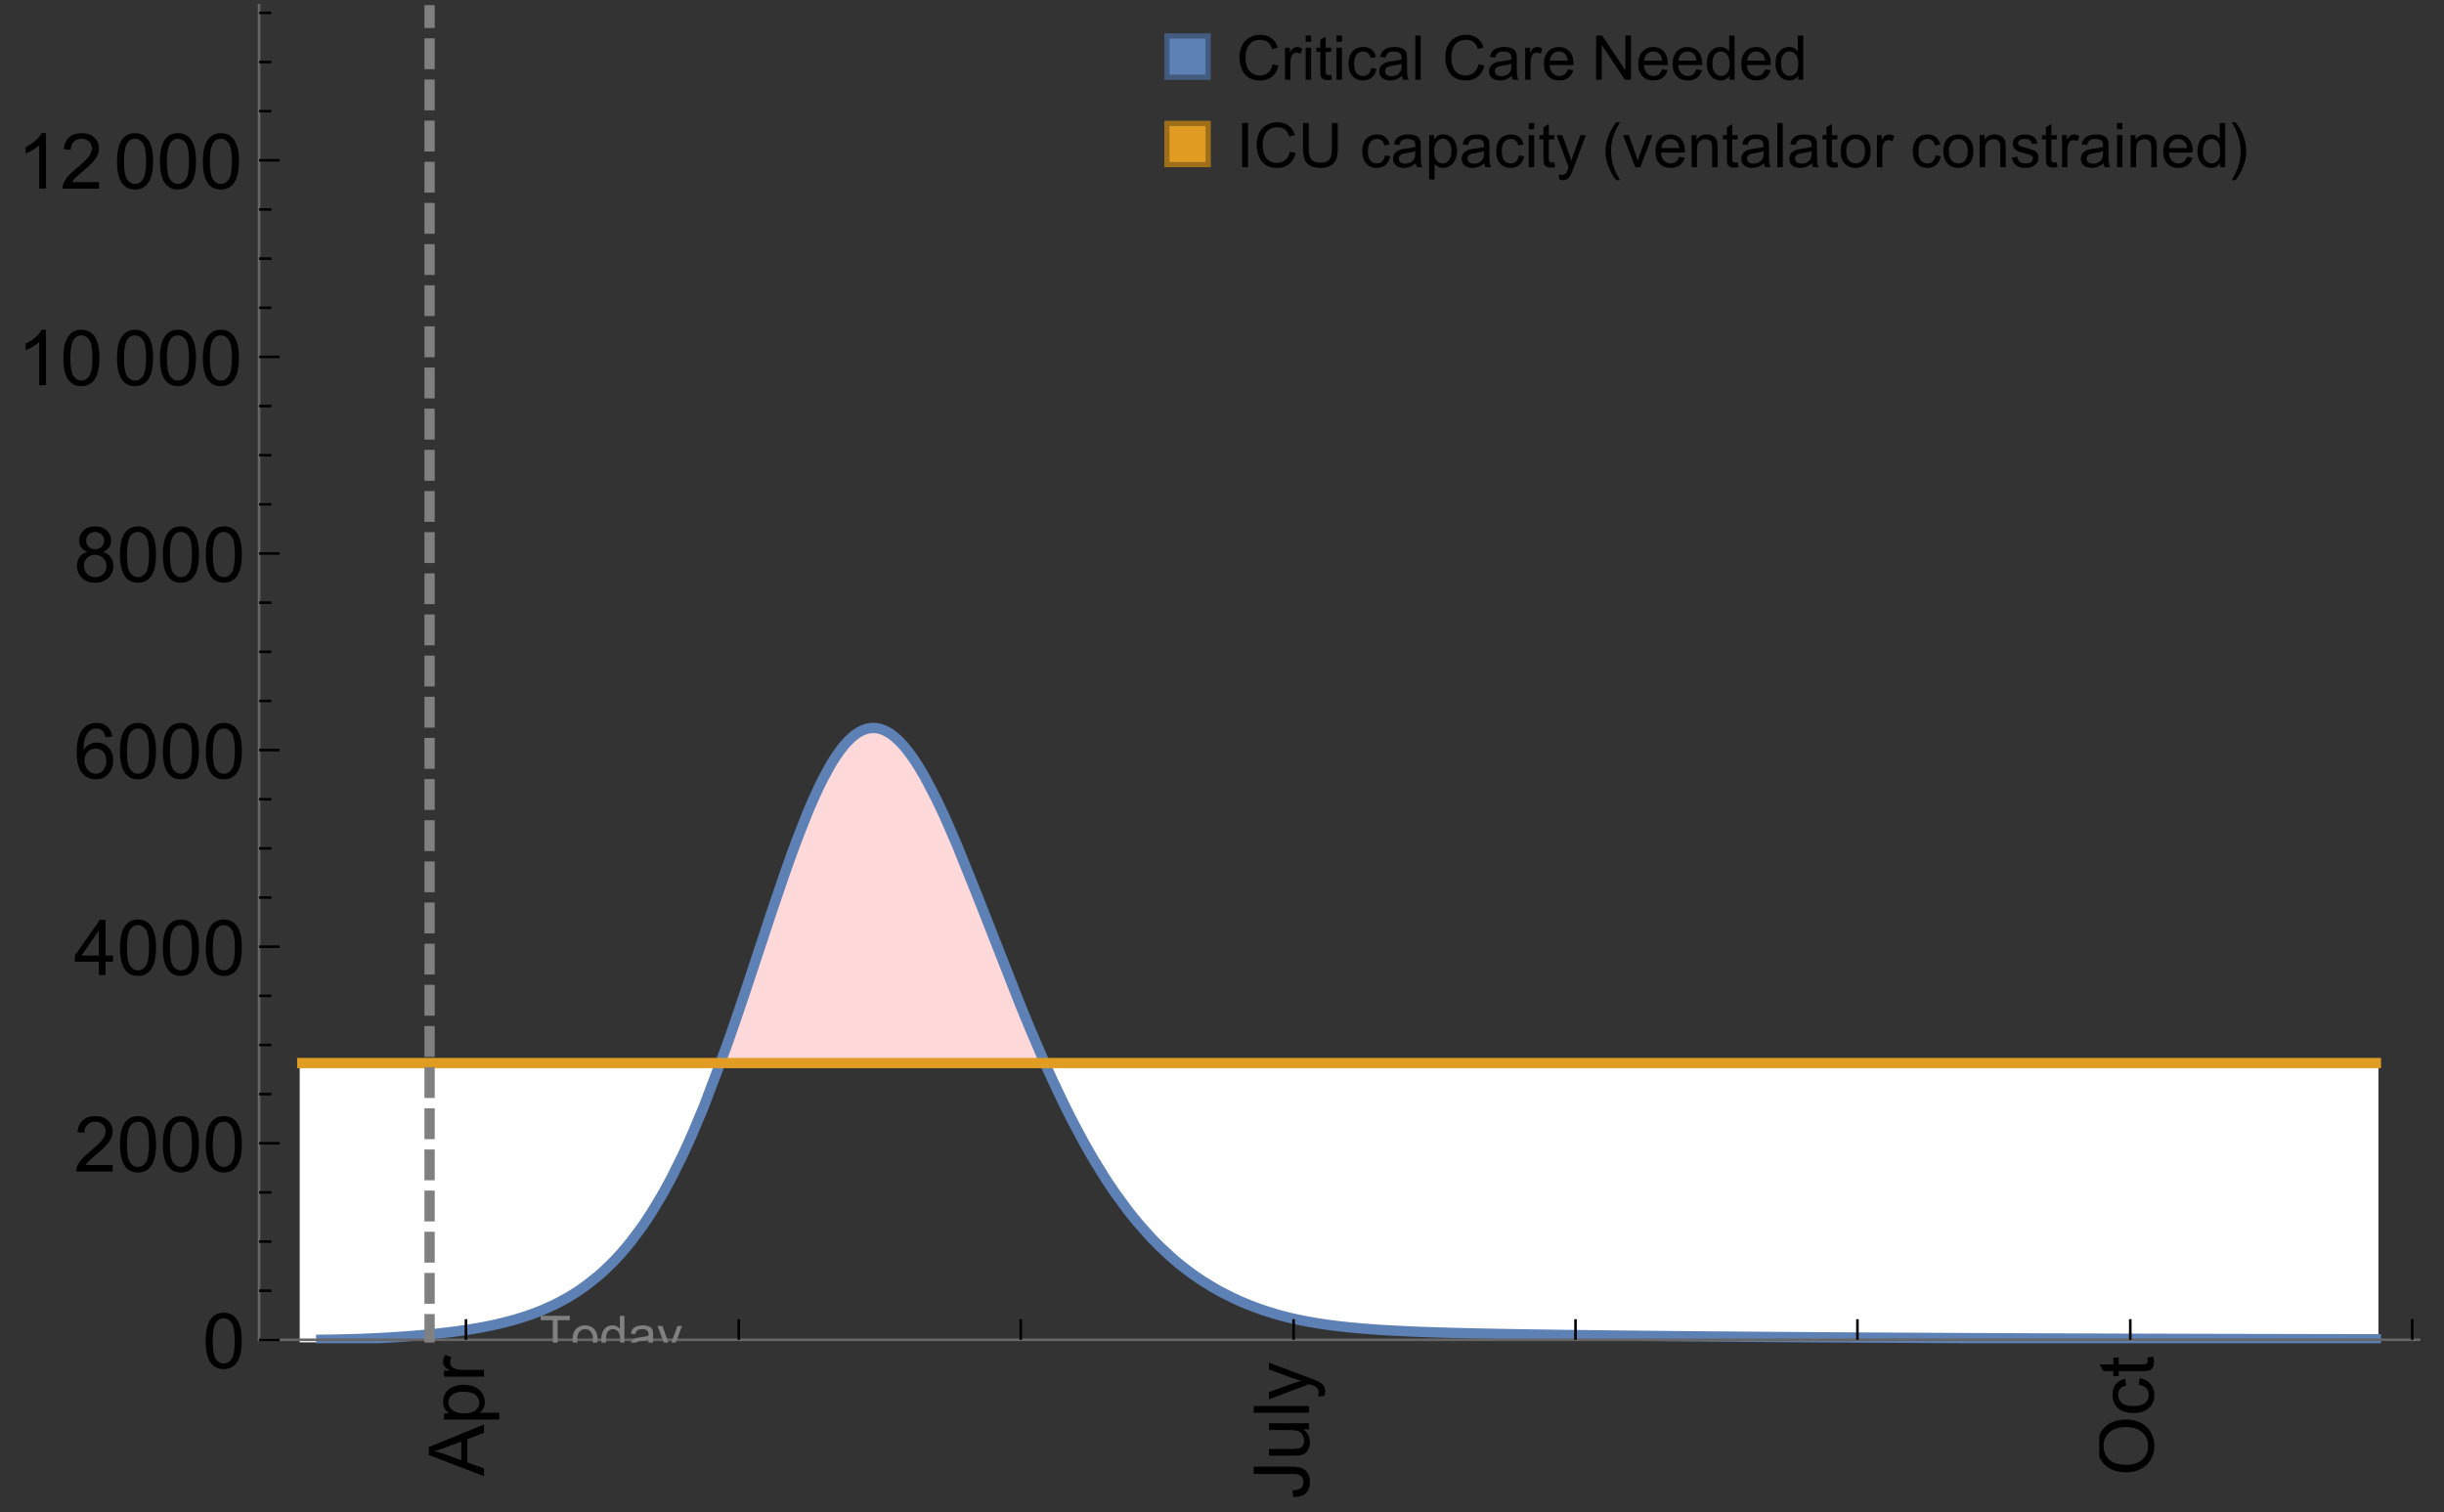 <?xml version="1.0" encoding="UTF-8"?>
<svg xmlns="http://www.w3.org/2000/svg" xmlns:xlink="http://www.w3.org/1999/xlink" width="475pt" height="294pt" viewBox="0 0 475 294" version="1.1">
<rect x="0" y="0" width="475" height="294" fill="#333333" stroke="none"/>
<defs>
<g>
<symbol overflow="visible" id="glyph0-0">
<path style="stroke:none;" d=""/>
</symbol>
<symbol overflow="visible" id="glyph0-1">
<path style="stroke:none;" d="M 0 0.023 L -10.738 -4.102 L -10.738 -5.633 L 0 -10.027 L 0 -8.406 L -3.25 -7.156 L -3.25 -2.664 L 0 -1.488 Z M -4.41 -3.078 L -4.41 -6.715 L -7.383 -5.598 C -8.285 -5.254 -9.027 -5 -9.609 -4.836 C -8.922 -4.699 -8.238 -4.504 -7.559 -4.254 Z M -4.41 -3.078 "/>
</symbol>
<symbol overflow="visible" id="glyph0-2">
<path style="stroke:none;" d="M 2.98 -0.988 L -7.777 -0.988 L -7.777 -2.191 L -6.766 -2.191 C -7.164 -2.473 -7.461 -2.793 -7.656 -3.148 C -7.855 -3.504 -7.953 -3.938 -7.953 -4.445 C -7.953 -5.109 -7.781 -5.695 -7.441 -6.203 C -7.102 -6.711 -6.617 -7.094 -5.996 -7.352 C -5.371 -7.613 -4.691 -7.742 -3.949 -7.742 C -3.152 -7.742 -2.434 -7.598 -1.797 -7.312 C -1.16 -7.027 -0.672 -6.613 -0.332 -6.066 C 0.008 -5.523 0.176 -4.953 0.176 -4.352 C 0.176 -3.91 0.082 -3.516 -0.102 -3.168 C -0.289 -2.82 -0.523 -2.531 -0.805 -2.309 L 2.98 -2.309 Z M -3.844 -2.184 C -2.844 -2.184 -2.105 -2.387 -1.625 -2.789 C -1.148 -3.195 -0.906 -3.688 -0.906 -4.262 C -0.906 -4.848 -1.156 -5.352 -1.652 -5.77 C -2.148 -6.188 -2.914 -6.395 -3.953 -6.395 C -4.945 -6.395 -5.688 -6.191 -6.18 -5.781 C -6.676 -5.375 -6.922 -4.887 -6.922 -4.32 C -6.922 -3.758 -6.66 -3.262 -6.133 -2.832 C -5.609 -2.398 -4.848 -2.184 -3.844 -2.184 Z M -3.844 -2.184 "/>
</symbol>
<symbol overflow="visible" id="glyph0-3">
<path style="stroke:none;" d="M 0 -0.973 L -7.777 -0.973 L -7.777 -2.16 L -6.598 -2.16 C -7.148 -2.465 -7.516 -2.742 -7.691 -3 C -7.867 -3.258 -7.953 -3.539 -7.953 -3.844 C -7.953 -4.289 -7.812 -4.742 -7.531 -5.199 L -6.305 -4.746 C -6.496 -4.422 -6.594 -4.102 -6.594 -3.781 C -6.594 -3.492 -6.504 -3.234 -6.332 -3.004 C -6.16 -2.773 -5.918 -2.609 -5.609 -2.512 C -5.141 -2.367 -4.629 -2.293 -4.07 -2.293 L 0 -2.293 Z M 0 -0.973 "/>
</symbol>
<symbol overflow="visible" id="glyph0-4">
<path style="stroke:none;" d="M -3.047 -0.434 L -3.223 -1.715 C -2.402 -1.75 -1.84 -1.902 -1.539 -2.176 C -1.234 -2.449 -1.082 -2.828 -1.082 -3.312 C -1.082 -3.668 -1.164 -3.977 -1.328 -4.234 C -1.492 -4.492 -1.715 -4.672 -1.996 -4.77 C -2.277 -4.867 -2.723 -4.914 -3.34 -4.914 L -10.738 -4.914 L -10.738 -6.336 L -3.422 -6.336 C -2.523 -6.336 -1.824 -6.227 -1.332 -6.008 C -0.84 -5.793 -0.465 -5.449 -0.203 -4.977 C 0.055 -4.504 0.184 -3.953 0.184 -3.316 C 0.184 -2.375 -0.086 -1.652 -0.629 -1.152 C -1.172 -0.652 -1.977 -0.414 -3.047 -0.434 Z M -3.047 -0.434 "/>
</symbol>
<symbol overflow="visible" id="glyph0-5">
<path style="stroke:none;" d="M 0 -6.086 L -1.141 -6.086 C -0.262 -5.48 0.176 -4.656 0.176 -3.617 C 0.176 -3.16 0.09 -2.73 -0.086 -2.332 C -0.262 -1.934 -0.484 -1.641 -0.75 -1.445 C -1.016 -1.254 -1.344 -1.117 -1.727 -1.039 C -1.988 -0.984 -2.398 -0.961 -2.961 -0.961 L -7.777 -0.961 L -7.777 -2.277 L -3.465 -2.277 C -2.777 -2.277 -2.312 -2.305 -2.074 -2.359 C -1.727 -2.441 -1.453 -2.617 -1.258 -2.887 C -1.059 -3.156 -0.961 -3.484 -0.961 -3.883 C -0.961 -4.277 -1.062 -4.648 -1.262 -4.996 C -1.465 -5.344 -1.742 -5.586 -2.09 -5.73 C -2.441 -5.875 -2.945 -5.945 -3.609 -5.945 L -7.777 -5.949 L -7.777 -7.266 L 0 -7.266 Z M 0 -6.086 "/>
</symbol>
<symbol overflow="visible" id="glyph0-6">
<path style="stroke:none;" d="M 0 -0.961 L -10.738 -0.961 L -10.738 -2.277 L 0 -2.277 Z M 0 -0.961 "/>
</symbol>
<symbol overflow="visible" id="glyph0-7">
<path style="stroke:none;" d="M 2.996 -0.93 L 1.758 -0.785 C 1.836 -1.07 1.875 -1.324 1.875 -1.539 C 1.875 -1.832 1.828 -2.066 1.73 -2.242 C 1.633 -2.418 1.496 -2.562 1.32 -2.672 C 1.188 -2.758 0.859 -2.891 0.336 -3.078 C 0.262 -3.102 0.156 -3.141 0.016 -3.195 L -7.777 -0.242 L -7.777 -1.664 L -3.273 -3.281 C -2.703 -3.492 -2.102 -3.68 -1.473 -3.844 C -2.078 -3.996 -2.668 -4.176 -3.246 -4.387 L -7.777 -6.051 L -7.777 -7.367 L 0.133 -4.41 C 0.988 -4.094 1.574 -3.844 1.898 -3.668 C 2.332 -3.434 2.648 -3.168 2.852 -2.863 C 3.055 -2.562 3.156 -2.199 3.156 -1.781 C 3.156 -1.527 3.102 -1.242 2.996 -0.93 Z M 2.996 -0.93 "/>
</symbol>
<symbol overflow="visible" id="glyph0-8">
<path style="stroke:none;" d="M -5.23 -0.727 C -7.012 -0.727 -8.406 -1.203 -9.414 -2.16 C -10.422 -3.117 -10.93 -4.352 -10.93 -5.867 C -10.93 -6.859 -10.691 -7.75 -10.219 -8.547 C -9.742 -9.344 -9.082 -9.949 -8.234 -10.367 C -7.387 -10.785 -6.43 -10.992 -5.355 -10.992 C -4.266 -10.992 -3.289 -10.773 -2.43 -10.336 C -1.57 -9.895 -0.922 -9.273 -0.48 -8.469 C -0.039 -7.66 0.184 -6.793 0.184 -5.859 C 0.184 -4.848 -0.062 -3.945 -0.551 -3.148 C -1.039 -2.352 -1.703 -1.75 -2.547 -1.34 C -3.395 -0.93 -4.289 -0.727 -5.23 -0.727 Z M -5.207 -2.191 C -3.914 -2.191 -2.895 -2.539 -2.148 -3.234 C -1.406 -3.93 -1.031 -4.801 -1.031 -5.852 C -1.031 -6.922 -1.41 -7.801 -2.16 -8.492 C -2.914 -9.184 -3.98 -9.527 -5.359 -9.527 C -6.234 -9.527 -7 -9.383 -7.648 -9.086 C -8.301 -8.789 -8.809 -8.359 -9.168 -7.789 C -9.527 -7.219 -9.703 -6.582 -9.703 -5.875 C -9.703 -4.867 -9.359 -4.004 -8.668 -3.277 C -7.977 -2.551 -6.824 -2.191 -5.207 -2.191 Z M -5.207 -2.191 "/>
</symbol>
<symbol overflow="visible" id="glyph0-9">
<path style="stroke:none;" d="M -2.848 -6.062 L -2.68 -7.359 C -1.785 -7.219 -1.086 -6.855 -0.582 -6.273 C -0.078 -5.691 0.176 -4.973 0.176 -4.125 C 0.176 -3.059 -0.172 -2.203 -0.867 -1.555 C -1.562 -0.91 -2.562 -0.586 -3.859 -0.586 C -4.699 -0.586 -5.434 -0.727 -6.062 -1.004 C -6.695 -1.281 -7.168 -1.707 -7.48 -2.273 C -7.797 -2.844 -7.953 -3.461 -7.953 -4.133 C -7.953 -4.977 -7.742 -5.668 -7.312 -6.203 C -6.887 -6.742 -6.281 -7.086 -5.492 -7.234 L -5.297 -5.953 C -5.82 -5.832 -6.211 -5.617 -6.477 -5.305 C -6.738 -4.996 -6.871 -4.621 -6.871 -4.184 C -6.871 -3.52 -6.633 -2.98 -6.156 -2.562 C -5.68 -2.148 -4.926 -1.941 -3.898 -1.941 C -2.852 -1.941 -2.094 -2.141 -1.617 -2.543 C -1.145 -2.941 -0.906 -3.465 -0.906 -4.109 C -0.906 -4.625 -1.066 -5.059 -1.383 -5.406 C -1.699 -5.754 -2.191 -5.973 -2.848 -6.062 Z M -2.848 -6.062 "/>
</symbol>
<symbol overflow="visible" id="glyph0-10">
<path style="stroke:none;" d="M -1.18 -3.867 L -0.016 -4.059 C 0.062 -3.688 0.102 -3.355 0.102 -3.062 C 0.102 -2.582 0.027 -2.211 -0.125 -1.949 C -0.277 -1.684 -0.477 -1.5 -0.723 -1.391 C -0.969 -1.285 -1.488 -1.23 -2.277 -1.23 L -6.754 -1.23 L -6.754 -0.266 L -7.777 -0.266 L -7.777 -1.23 L -9.703 -1.23 L -10.496 -2.543 L -7.777 -2.543 L -7.777 -3.867 L -6.754 -3.867 L -6.754 -2.543 L -2.203 -2.543 C -1.828 -2.543 -1.586 -2.566 -1.48 -2.609 C -1.371 -2.656 -1.285 -2.734 -1.223 -2.84 C -1.16 -2.945 -1.129 -3.094 -1.129 -3.289 C -1.129 -3.434 -1.145 -3.629 -1.18 -3.867 Z M -1.18 -3.867 "/>
</symbol>
<symbol overflow="visible" id="glyph1-0">
<path style="stroke:none;" d=""/>
</symbol>
<symbol overflow="visible" id="glyph1-1">
<path style="stroke:none;" d="M 0.621 -5.297 C 0.621 -6.566 0.754 -7.586 1.016 -8.359 C 1.277 -9.133 1.664 -9.73 2.18 -10.152 C 2.695 -10.57 3.344 -10.781 4.125 -10.781 C 4.699 -10.781 5.203 -10.664 5.641 -10.434 C 6.074 -10.203 6.434 -9.867 6.715 -9.43 C 7 -8.992 7.223 -8.461 7.383 -7.832 C 7.543 -7.207 7.625 -6.359 7.625 -5.297 C 7.625 -4.035 7.496 -3.02 7.234 -2.246 C 6.977 -1.473 6.59 -0.871 6.074 -0.449 C 5.559 -0.027 4.91 0.184 4.125 0.184 C 3.09 0.184 2.273 -0.188 1.684 -0.93 C 0.977 -1.824 0.621 -3.277 0.621 -5.297 Z M 1.977 -5.297 C 1.977 -3.531 2.184 -2.359 2.598 -1.777 C 3.008 -1.191 3.52 -0.902 4.125 -0.902 C 4.73 -0.902 5.238 -1.195 5.652 -1.781 C 6.062 -2.367 6.27 -3.539 6.27 -5.297 C 6.27 -7.062 6.062 -8.238 5.652 -8.82 C 5.238 -9.398 4.723 -9.691 4.109 -9.691 C 3.504 -9.691 3.02 -9.434 2.66 -8.922 C 2.203 -8.266 1.977 -7.059 1.977 -5.297 Z M 1.977 -5.297 "/>
</symbol>
<symbol overflow="visible" id="glyph1-2">
<path style="stroke:none;" d="M 7.551 -1.266 L 7.551 0 L 0.453 0 C 0.445 -0.316 0.496 -0.621 0.609 -0.914 C 0.789 -1.398 1.078 -1.875 1.477 -2.344 C 1.875 -2.812 2.449 -3.355 3.199 -3.969 C 4.367 -4.926 5.156 -5.684 5.566 -6.242 C 5.977 -6.801 6.18 -7.332 6.18 -7.828 C 6.18 -8.352 5.996 -8.793 5.621 -9.152 C 5.246 -9.512 4.762 -9.691 4.16 -9.691 C 3.523 -9.691 3.016 -9.5 2.637 -9.117 C 2.258 -8.738 2.062 -8.211 2.059 -7.535 L 0.703 -7.676 C 0.797 -8.688 1.145 -9.457 1.75 -9.988 C 2.355 -10.516 3.168 -10.781 4.188 -10.781 C 5.219 -10.781 6.035 -10.496 6.637 -9.926 C 7.238 -9.352 7.535 -8.645 7.535 -7.801 C 7.535 -7.371 7.449 -6.949 7.273 -6.531 C 7.098 -6.117 6.805 -5.68 6.398 -5.223 C 5.992 -4.762 5.312 -4.133 4.367 -3.332 C 3.574 -2.668 3.066 -2.219 2.844 -1.98 C 2.617 -1.742 2.43 -1.508 2.285 -1.266 Z M 7.551 -1.266 "/>
</symbol>
<symbol overflow="visible" id="glyph1-3">
<path style="stroke:none;" d="M 4.848 0 L 4.848 -2.57 L 0.191 -2.57 L 0.191 -3.781 L 5.09 -10.738 L 6.168 -10.738 L 6.168 -3.781 L 7.617 -3.781 L 7.617 -2.57 L 6.168 -2.57 L 6.168 0 Z M 4.848 -3.781 L 4.848 -8.621 L 1.488 -3.781 Z M 4.848 -3.781 "/>
</symbol>
<symbol overflow="visible" id="glyph1-4">
<path style="stroke:none;" d="M 7.465 -8.109 L 6.152 -8.004 C 6.035 -8.523 5.867 -8.898 5.656 -9.133 C 5.297 -9.508 4.859 -9.695 4.336 -9.695 C 3.914 -9.695 3.547 -9.578 3.23 -9.344 C 2.816 -9.043 2.488 -8.602 2.25 -8.02 C 2.008 -7.438 1.883 -6.609 1.875 -5.539 C 2.191 -6.02 2.582 -6.379 3.039 -6.613 C 3.5 -6.848 3.98 -6.965 4.484 -6.965 C 5.363 -6.965 6.109 -6.641 6.727 -5.996 C 7.344 -5.348 7.652 -4.512 7.652 -3.484 C 7.652 -2.812 7.508 -2.188 7.219 -1.609 C 6.93 -1.031 6.527 -0.586 6.02 -0.277 C 5.512 0.031 4.938 0.184 4.293 0.184 C 3.195 0.184 2.297 -0.223 1.605 -1.027 C 0.91 -1.836 0.562 -3.168 0.562 -5.023 C 0.562 -7.098 0.945 -8.609 1.715 -9.551 C 2.383 -10.371 3.285 -10.781 4.418 -10.781 C 5.262 -10.781 5.953 -10.543 6.492 -10.07 C 7.031 -9.598 7.355 -8.941 7.465 -8.109 Z M 2.078 -3.48 C 2.078 -3.023 2.176 -2.59 2.371 -2.176 C 2.562 -1.762 2.832 -1.445 3.18 -1.227 C 3.527 -1.008 3.891 -0.902 4.27 -0.902 C 4.828 -0.902 5.305 -1.125 5.707 -1.574 C 6.105 -2.023 6.305 -2.633 6.305 -3.406 C 6.305 -4.148 6.109 -4.734 5.711 -5.16 C 5.316 -5.586 4.82 -5.801 4.219 -5.801 C 3.625 -5.801 3.117 -5.586 2.703 -5.16 C 2.289 -4.734 2.078 -4.172 2.078 -3.48 Z M 2.078 -3.48 "/>
</symbol>
<symbol overflow="visible" id="glyph1-5">
<path style="stroke:none;" d="M 2.652 -5.824 C 2.105 -6.023 1.699 -6.309 1.438 -6.68 C 1.172 -7.051 1.039 -7.496 1.039 -8.012 C 1.039 -8.793 1.32 -9.449 1.883 -9.984 C 2.445 -10.516 3.191 -10.781 4.125 -10.781 C 5.062 -10.781 5.816 -10.508 6.387 -9.965 C 6.957 -9.422 7.242 -8.758 7.242 -7.977 C 7.242 -7.477 7.113 -7.043 6.852 -6.676 C 6.59 -6.309 6.195 -6.023 5.66 -5.824 C 6.32 -5.609 6.824 -5.262 7.168 -4.781 C 7.512 -4.305 7.684 -3.734 7.684 -3.07 C 7.684 -2.152 7.359 -1.379 6.711 -0.754 C 6.059 -0.129 5.203 0.184 4.145 0.184 C 3.086 0.184 2.23 -0.129 1.582 -0.758 C 0.934 -1.387 0.609 -2.168 0.609 -3.105 C 0.609 -3.805 0.785 -4.387 1.141 -4.859 C 1.492 -5.332 1.996 -5.652 2.652 -5.824 Z M 2.387 -8.055 C 2.387 -7.547 2.551 -7.133 2.879 -6.812 C 3.207 -6.488 3.629 -6.328 4.152 -6.328 C 4.66 -6.328 5.078 -6.488 5.402 -6.809 C 5.727 -7.129 5.891 -7.52 5.891 -7.984 C 5.891 -8.469 5.723 -8.875 5.387 -9.203 C 5.051 -9.531 4.637 -9.695 4.137 -9.695 C 3.633 -9.695 3.219 -9.535 2.887 -9.215 C 2.555 -8.891 2.387 -8.508 2.387 -8.055 Z M 1.961 -3.098 C 1.961 -2.723 2.051 -2.359 2.23 -2.008 C 2.41 -1.656 2.672 -1.383 3.023 -1.191 C 3.375 -0.996 3.754 -0.902 4.16 -0.902 C 4.789 -0.902 5.309 -1.102 5.719 -1.508 C 6.129 -1.914 6.336 -2.43 6.336 -3.055 C 6.336 -3.688 6.125 -4.215 5.703 -4.629 C 5.281 -5.043 4.75 -5.25 4.117 -5.25 C 3.496 -5.25 2.98 -5.047 2.574 -4.637 C 2.168 -4.227 1.961 -3.715 1.961 -3.098 Z M 1.961 -3.098 "/>
</symbol>
<symbol overflow="visible" id="glyph1-6">
<path style="stroke:none;" d="M 5.59 0 L 4.27 0 L 4.27 -8.402 C 3.953 -8.098 3.535 -7.797 3.02 -7.492 C 2.504 -7.191 2.043 -6.961 1.633 -6.812 L 1.633 -8.086 C 2.371 -8.434 3.016 -8.852 3.566 -9.344 C 4.117 -9.84 4.508 -10.316 4.738 -10.781 L 5.59 -10.781 Z M 5.59 0 "/>
</symbol>
<symbol overflow="visible" id="glyph2-0">
<path style="stroke:none;" d=""/>
</symbol>
<symbol overflow="visible" id="glyph2-1">
<path style="stroke:none;" d="M 2.594 0 L 2.594 -6.312 L 0.234 -6.312 L 0.234 -7.156 L 5.906 -7.156 L 5.906 -6.312 L 3.539 -6.312 L 3.539 0 Z M 2.594 0 "/>
</symbol>
<symbol overflow="visible" id="glyph2-2">
<path style="stroke:none;" d="M 0.332 -2.594 C 0.332 -3.555 0.598 -4.266 1.133 -4.727 C 1.578 -5.109 2.121 -5.305 2.766 -5.305 C 3.477 -5.305 4.059 -5.07 4.512 -4.602 C 4.965 -4.133 5.191 -3.488 5.191 -2.664 C 5.191 -2 5.09 -1.473 4.891 -1.09 C 4.691 -0.707 4.398 -0.41 4.016 -0.199 C 3.633 0.012 3.215 0.117 2.766 0.117 C 2.039 0.117 1.449 -0.117 1.004 -0.582 C 0.555 -1.047 0.332 -1.719 0.332 -2.594 Z M 1.234 -2.594 C 1.234 -1.93 1.379 -1.43 1.672 -1.102 C 1.961 -0.77 2.324 -0.605 2.766 -0.605 C 3.199 -0.605 3.562 -0.773 3.852 -1.102 C 4.141 -1.434 4.289 -1.941 4.289 -2.621 C 4.289 -3.262 4.141 -3.75 3.852 -4.078 C 3.559 -4.41 3.195 -4.574 2.766 -4.574 C 2.324 -4.574 1.961 -4.41 1.672 -4.082 C 1.383 -3.754 1.234 -3.258 1.234 -2.594 Z M 1.234 -2.594 "/>
</symbol>
<symbol overflow="visible" id="glyph2-3">
<path style="stroke:none;" d="M 4.023 0 L 4.023 -0.656 C 3.695 -0.141 3.211 0.117 2.574 0.117 C 2.16 0.117 1.781 0.004 1.434 -0.227 C 1.086 -0.453 0.816 -0.77 0.629 -1.18 C 0.438 -1.586 0.344 -2.059 0.344 -2.586 C 0.344 -3.105 0.43 -3.574 0.602 -3.996 C 0.773 -4.418 1.031 -4.742 1.375 -4.965 C 1.723 -5.191 2.109 -5.305 2.535 -5.305 C 2.848 -5.305 3.125 -5.238 3.367 -5.105 C 3.613 -4.973 3.812 -4.801 3.965 -4.59 L 3.965 -7.156 L 4.84 -7.156 L 4.84 0 Z M 1.246 -2.586 C 1.246 -1.922 1.387 -1.426 1.664 -1.098 C 1.945 -0.77 2.273 -0.605 2.656 -0.605 C 3.039 -0.605 3.367 -0.762 3.637 -1.078 C 3.906 -1.391 4.039 -1.871 4.039 -2.516 C 4.039 -3.227 3.902 -3.746 3.629 -4.078 C 3.355 -4.41 3.016 -4.574 2.617 -4.574 C 2.227 -4.574 1.898 -4.414 1.637 -4.098 C 1.375 -3.777 1.246 -3.273 1.246 -2.586 Z M 1.246 -2.586 "/>
</symbol>
<symbol overflow="visible" id="glyph2-4">
<path style="stroke:none;" d="M 4.043 -0.641 C 3.719 -0.363 3.402 -0.168 3.102 -0.055 C 2.801 0.059 2.48 0.117 2.133 0.117 C 1.562 0.117 1.125 -0.023 0.82 -0.301 C 0.516 -0.578 0.359 -0.934 0.359 -1.367 C 0.359 -1.621 0.418 -1.852 0.535 -2.062 C 0.648 -2.273 0.801 -2.441 0.988 -2.57 C 1.176 -2.695 1.387 -2.793 1.621 -2.855 C 1.793 -2.902 2.055 -2.945 2.402 -2.988 C 3.113 -3.074 3.633 -3.172 3.969 -3.289 C 3.973 -3.41 3.977 -3.488 3.977 -3.52 C 3.977 -3.879 3.891 -4.133 3.727 -4.277 C 3.5 -4.477 3.168 -4.574 2.727 -4.574 C 2.312 -4.574 2.008 -4.504 1.809 -4.359 C 1.613 -4.215 1.465 -3.957 1.371 -3.59 L 0.512 -3.707 C 0.59 -4.074 0.719 -4.371 0.898 -4.598 C 1.078 -4.824 1.336 -4.996 1.676 -5.121 C 2.016 -5.242 2.406 -5.305 2.852 -5.305 C 3.293 -5.305 3.652 -5.25 3.93 -5.148 C 4.207 -5.043 4.41 -4.91 4.539 -4.754 C 4.672 -4.594 4.762 -4.395 4.812 -4.156 C 4.844 -4.008 4.859 -3.734 4.859 -3.344 L 4.859 -2.172 C 4.859 -1.355 4.879 -0.84 4.914 -0.621 C 4.953 -0.406 5.027 -0.199 5.137 0 L 4.219 0 C 4.129 -0.184 4.07 -0.395 4.043 -0.641 Z M 3.969 -2.602 C 3.648 -2.473 3.172 -2.363 2.535 -2.27 C 2.172 -2.219 1.918 -2.16 1.766 -2.094 C 1.617 -2.031 1.504 -1.934 1.422 -1.809 C 1.34 -1.684 1.297 -1.543 1.297 -1.391 C 1.297 -1.156 1.387 -0.961 1.566 -0.805 C 1.742 -0.648 2 -0.57 2.344 -0.57 C 2.684 -0.57 2.984 -0.645 3.246 -0.793 C 3.512 -0.941 3.703 -1.145 3.828 -1.402 C 3.922 -1.602 3.969 -1.895 3.969 -2.281 Z M 3.969 -2.602 "/>
</symbol>
<symbol overflow="visible" id="glyph2-5">
<path style="stroke:none;" d="M 0.621 1.996 L 0.523 1.172 C 0.715 1.223 0.883 1.25 1.023 1.25 C 1.219 1.25 1.375 1.219 1.492 1.152 C 1.609 1.086 1.707 0.996 1.781 0.879 C 1.836 0.789 1.926 0.574 2.051 0.227 C 2.066 0.176 2.094 0.105 2.129 0.008 L 0.16 -5.188 L 1.109 -5.188 L 2.188 -2.184 C 2.328 -1.801 2.453 -1.402 2.562 -0.98 C 2.664 -1.383 2.785 -1.777 2.926 -2.164 L 4.031 -5.188 L 4.914 -5.188 L 2.938 0.086 C 2.727 0.656 2.562 1.051 2.445 1.266 C 2.289 1.555 2.109 1.766 1.91 1.902 C 1.707 2.039 1.465 2.105 1.188 2.105 C 1.016 2.105 0.828 2.07 0.621 1.996 Z M 0.621 1.996 "/>
</symbol>
<symbol overflow="visible" id="glyph3-0">
<path style="stroke:none;" d=""/>
</symbol>
<symbol overflow="visible" id="glyph3-1">
<path style="stroke:none;" d="M 7.055 -3.012 L 8.191 -2.727 C 7.953 -1.793 7.523 -1.078 6.906 -0.59 C 6.285 -0.098 5.531 0.148 4.633 0.148 C 3.707 0.148 2.957 -0.043 2.375 -0.418 C 1.797 -0.797 1.355 -1.344 1.051 -2.055 C 0.75 -2.77 0.598 -3.539 0.598 -4.359 C 0.598 -5.254 0.77 -6.035 1.109 -6.699 C 1.453 -7.367 1.938 -7.871 2.57 -8.219 C 3.199 -8.562 3.895 -8.734 4.652 -8.734 C 5.512 -8.734 6.234 -8.516 6.82 -8.078 C 7.406 -7.641 7.812 -7.027 8.047 -6.234 L 6.926 -5.969 C 6.727 -6.594 6.438 -7.051 6.059 -7.336 C 5.68 -7.621 5.203 -7.766 4.629 -7.766 C 3.969 -7.766 3.418 -7.605 2.973 -7.289 C 2.531 -6.973 2.219 -6.547 2.039 -6.016 C 1.859 -5.48 1.77 -4.93 1.77 -4.367 C 1.77 -3.637 1.875 -2.996 2.09 -2.453 C 2.301 -1.906 2.633 -1.5 3.082 -1.23 C 3.531 -0.961 4.016 -0.828 4.539 -0.828 C 5.176 -0.828 5.719 -1.008 6.156 -1.375 C 6.598 -1.742 6.898 -2.289 7.055 -3.012 Z M 7.055 -3.012 "/>
</symbol>
<symbol overflow="visible" id="glyph3-2">
<path style="stroke:none;" d="M 0.781 0 L 0.781 -6.223 L 1.727 -6.223 L 1.727 -5.281 C 1.969 -5.723 2.195 -6.012 2.398 -6.152 C 2.605 -6.293 2.828 -6.363 3.078 -6.363 C 3.434 -6.363 3.793 -6.25 4.16 -6.023 L 3.797 -5.047 C 3.539 -5.199 3.281 -5.273 3.023 -5.273 C 2.793 -5.273 2.586 -5.203 2.402 -5.066 C 2.219 -4.926 2.086 -4.734 2.008 -4.488 C 1.891 -4.113 1.836 -3.703 1.836 -3.258 L 1.836 0 Z M 0.781 0 "/>
</symbol>
<symbol overflow="visible" id="glyph3-3">
<path style="stroke:none;" d="M 0.797 -7.375 L 0.797 -8.59 L 1.852 -8.59 L 1.852 -7.375 Z M 0.797 0 L 0.797 -6.223 L 1.852 -6.223 L 1.852 0 Z M 0.797 0 "/>
</symbol>
<symbol overflow="visible" id="glyph3-4">
<path style="stroke:none;" d="M 3.094 -0.945 L 3.246 -0.012 C 2.949 0.051 2.684 0.082 2.449 0.082 C 2.066 0.082 1.77 0.023 1.559 -0.102 C 1.348 -0.223 1.199 -0.379 1.113 -0.578 C 1.027 -0.773 0.984 -1.188 0.984 -1.82 L 0.984 -5.402 L 0.211 -5.402 L 0.211 -6.223 L 0.984 -6.223 L 0.984 -7.766 L 2.031 -8.398 L 2.031 -6.223 L 3.094 -6.223 L 3.094 -5.402 L 2.031 -5.402 L 2.031 -1.766 C 2.031 -1.465 2.051 -1.27 2.09 -1.184 C 2.125 -1.098 2.188 -1.031 2.27 -0.977 C 2.355 -0.926 2.477 -0.902 2.633 -0.902 C 2.75 -0.902 2.902 -0.914 3.094 -0.945 Z M 3.094 -0.945 "/>
</symbol>
<symbol overflow="visible" id="glyph3-5">
<path style="stroke:none;" d="M 4.852 -2.281 L 5.891 -2.145 C 5.777 -1.43 5.484 -0.871 5.02 -0.465 C 4.551 -0.062 3.977 0.141 3.297 0.141 C 2.445 0.141 1.762 -0.137 1.246 -0.695 C 0.727 -1.25 0.469 -2.047 0.469 -3.086 C 0.469 -3.758 0.578 -4.348 0.805 -4.852 C 1.027 -5.355 1.363 -5.734 1.82 -5.984 C 2.273 -6.238 2.77 -6.363 3.305 -6.363 C 3.98 -6.363 4.531 -6.191 4.961 -5.852 C 5.391 -5.508 5.668 -5.023 5.789 -4.395 L 4.766 -4.234 C 4.668 -4.652 4.492 -4.969 4.246 -5.18 C 3.996 -5.391 3.695 -5.496 3.344 -5.496 C 2.812 -5.496 2.383 -5.305 2.051 -4.926 C 1.719 -4.543 1.555 -3.941 1.555 -3.117 C 1.555 -2.281 1.711 -1.672 2.031 -1.297 C 2.352 -0.918 2.773 -0.727 3.289 -0.727 C 3.703 -0.727 4.047 -0.852 4.324 -1.109 C 4.602 -1.363 4.777 -1.75 4.852 -2.281 Z M 4.852 -2.281 "/>
</symbol>
<symbol overflow="visible" id="glyph3-6">
<path style="stroke:none;" d="M 4.852 -0.766 C 4.461 -0.434 4.086 -0.203 3.723 -0.062 C 3.363 0.074 2.977 0.141 2.562 0.141 C 1.879 0.141 1.352 -0.027 0.984 -0.359 C 0.617 -0.695 0.434 -1.121 0.434 -1.641 C 0.434 -1.945 0.504 -2.223 0.641 -2.477 C 0.781 -2.727 0.961 -2.93 1.188 -3.082 C 1.41 -3.234 1.664 -3.352 1.945 -3.43 C 2.152 -3.484 2.465 -3.535 2.883 -3.586 C 3.734 -3.688 4.359 -3.809 4.766 -3.949 C 4.77 -4.094 4.77 -4.188 4.77 -4.227 C 4.77 -4.656 4.672 -4.957 4.469 -5.133 C 4.199 -5.371 3.801 -5.492 3.27 -5.492 C 2.773 -5.492 2.406 -5.402 2.172 -5.23 C 1.934 -5.055 1.758 -4.75 1.648 -4.305 L 0.617 -4.445 C 0.711 -4.887 0.863 -5.246 1.078 -5.516 C 1.293 -5.789 1.602 -5.996 2.008 -6.145 C 2.414 -6.289 2.887 -6.363 3.422 -6.363 C 3.953 -6.363 4.383 -6.301 4.719 -6.176 C 5.051 -6.051 5.293 -5.895 5.449 -5.703 C 5.605 -5.516 5.715 -5.273 5.777 -4.984 C 5.812 -4.805 5.828 -4.484 5.828 -4.016 L 5.828 -2.609 C 5.828 -1.629 5.852 -1.008 5.898 -0.746 C 5.941 -0.488 6.031 -0.238 6.164 0 L 5.062 0 C 4.953 -0.219 4.883 -0.477 4.852 -0.766 Z M 4.766 -3.125 C 4.383 -2.969 3.805 -2.836 3.039 -2.727 C 2.605 -2.664 2.301 -2.594 2.121 -2.516 C 1.941 -2.438 1.805 -2.32 1.703 -2.172 C 1.605 -2.02 1.559 -1.852 1.559 -1.672 C 1.559 -1.391 1.664 -1.156 1.879 -0.969 C 2.09 -0.781 2.402 -0.688 2.812 -0.688 C 3.219 -0.688 3.578 -0.773 3.898 -0.953 C 4.215 -1.129 4.445 -1.375 4.594 -1.68 C 4.707 -1.918 4.766 -2.273 4.766 -2.734 Z M 4.766 -3.125 "/>
</symbol>
<symbol overflow="visible" id="glyph3-7">
<path style="stroke:none;" d="M 0.766 0 L 0.766 -8.59 L 1.82 -8.59 L 1.82 0 Z M 0.766 0 "/>
</symbol>
<symbol overflow="visible" id="glyph3-8">
<path style="stroke:none;" d="M 5.051 -2.004 L 6.141 -1.867 C 5.969 -1.23 5.648 -0.738 5.188 -0.387 C 4.723 -0.035 4.125 0.141 3.406 0.141 C 2.496 0.141 1.773 -0.141 1.238 -0.699 C 0.707 -1.262 0.438 -2.047 0.438 -3.059 C 0.438 -4.105 0.711 -4.918 1.25 -5.496 C 1.789 -6.074 2.484 -6.363 3.344 -6.363 C 4.176 -6.363 4.859 -6.078 5.383 -5.516 C 5.91 -4.949 6.176 -4.148 6.176 -3.125 C 6.176 -3.062 6.172 -2.969 6.172 -2.844 L 1.531 -2.844 C 1.57 -2.16 1.762 -1.633 2.109 -1.273 C 2.457 -0.91 2.891 -0.727 3.41 -0.727 C 3.797 -0.727 4.125 -0.828 4.398 -1.031 C 4.672 -1.234 4.891 -1.559 5.051 -2.004 Z M 1.586 -3.711 L 5.062 -3.711 C 5.016 -4.234 4.883 -4.625 4.664 -4.887 C 4.328 -5.293 3.891 -5.496 3.359 -5.496 C 2.875 -5.496 2.465 -5.336 2.137 -5.008 C 1.805 -4.684 1.625 -4.25 1.586 -3.711 Z M 1.586 -3.711 "/>
</symbol>
<symbol overflow="visible" id="glyph3-9">
<path style="stroke:none;" d="M 0.914 0 L 0.914 -8.59 L 2.078 -8.59 L 6.594 -1.844 L 6.594 -8.59 L 7.68 -8.59 L 7.68 0 L 6.516 0 L 2.004 -6.75 L 2.004 0 Z M 0.914 0 "/>
</symbol>
<symbol overflow="visible" id="glyph3-10">
<path style="stroke:none;" d="M 4.828 0 L 4.828 -0.785 C 4.434 -0.168 3.852 0.141 3.086 0.141 C 2.59 0.141 2.137 0.004 1.719 -0.27 C 1.305 -0.543 0.98 -0.926 0.754 -1.414 C 0.523 -1.906 0.41 -2.469 0.41 -3.105 C 0.41 -3.727 0.516 -4.289 0.719 -4.797 C 0.926 -5.301 1.238 -5.688 1.652 -5.961 C 2.066 -6.23 2.531 -6.363 3.039 -6.363 C 3.414 -6.363 3.75 -6.285 4.043 -6.125 C 4.336 -5.969 4.574 -5.762 4.758 -5.508 L 4.758 -8.59 L 5.805 -8.59 L 5.805 0 Z M 1.492 -3.105 C 1.492 -2.309 1.664 -1.711 2 -1.32 C 2.336 -0.926 2.73 -0.727 3.188 -0.727 C 3.648 -0.727 4.039 -0.914 4.363 -1.293 C 4.684 -1.668 4.844 -2.242 4.844 -3.016 C 4.844 -3.867 4.68 -4.492 4.352 -4.891 C 4.023 -5.289 3.621 -5.492 3.141 -5.492 C 2.672 -5.492 2.281 -5.297 1.965 -4.914 C 1.652 -4.531 1.492 -3.93 1.492 -3.105 Z M 1.492 -3.105 "/>
</symbol>
<symbol overflow="visible" id="glyph3-11">
<path style="stroke:none;" d="M 1.117 0 L 1.117 -8.59 L 2.258 -8.59 L 2.258 0 Z M 1.117 0 "/>
</symbol>
<symbol overflow="visible" id="glyph3-12">
<path style="stroke:none;" d="M 6.562 -8.59 L 7.699 -8.59 L 7.699 -3.625 C 7.699 -2.762 7.602 -2.078 7.406 -1.57 C 7.211 -1.062 6.859 -0.648 6.348 -0.332 C 5.84 -0.012 5.172 0.148 4.344 0.148 C 3.539 0.148 2.879 0.008 2.367 -0.27 C 1.855 -0.547 1.492 -0.949 1.273 -1.473 C 1.055 -2 0.945 -2.719 0.945 -3.625 L 0.945 -8.59 L 2.078 -8.59 L 2.078 -3.633 C 2.078 -2.887 2.148 -2.336 2.289 -1.984 C 2.426 -1.629 2.664 -1.359 3.004 -1.164 C 3.34 -0.973 3.754 -0.879 4.242 -0.879 C 5.078 -0.879 5.672 -1.07 6.031 -1.445 C 6.387 -1.824 6.562 -2.555 6.562 -3.633 Z M 6.562 -8.59 "/>
</symbol>
<symbol overflow="visible" id="glyph3-13">
<path style="stroke:none;" d="M 0.789 2.383 L 0.789 -6.223 L 1.75 -6.223 L 1.75 -5.414 C 1.977 -5.73 2.234 -5.969 2.52 -6.125 C 2.805 -6.285 3.148 -6.363 3.555 -6.363 C 4.086 -6.363 4.555 -6.227 4.961 -5.953 C 5.367 -5.68 5.676 -5.293 5.883 -4.797 C 6.09 -4.297 6.195 -3.75 6.195 -3.156 C 6.195 -2.52 6.078 -1.949 5.852 -1.438 C 5.621 -0.93 5.289 -0.539 4.855 -0.266 C 4.418 0.004 3.961 0.141 3.48 0.141 C 3.129 0.141 2.812 0.066 2.535 -0.082 C 2.254 -0.23 2.023 -0.418 1.844 -0.645 L 1.844 2.383 Z M 1.746 -3.078 C 1.746 -2.277 1.906 -1.684 2.234 -1.301 C 2.559 -0.918 2.949 -0.727 3.41 -0.727 C 3.879 -0.727 4.281 -0.926 4.613 -1.32 C 4.949 -1.719 5.117 -2.332 5.117 -3.164 C 5.117 -3.957 4.953 -4.551 4.625 -4.945 C 4.301 -5.34 3.91 -5.539 3.457 -5.539 C 3.008 -5.539 2.609 -5.328 2.266 -4.906 C 1.918 -4.488 1.746 -3.875 1.746 -3.078 Z M 1.746 -3.078 "/>
</symbol>
<symbol overflow="visible" id="glyph3-14">
<path style="stroke:none;" d="M 0.742 2.398 L 0.625 1.406 C 0.855 1.469 1.059 1.5 1.23 1.5 C 1.465 1.5 1.652 1.461 1.793 1.383 C 1.934 1.305 2.047 1.195 2.141 1.055 C 2.207 0.949 2.312 0.688 2.461 0.27 C 2.48 0.211 2.512 0.125 2.555 0.012 L 0.195 -6.223 L 1.328 -6.223 L 2.625 -2.617 C 2.793 -2.16 2.945 -1.68 3.078 -1.18 C 3.199 -1.664 3.344 -2.133 3.508 -2.594 L 4.84 -6.223 L 5.895 -6.223 L 3.527 0.105 C 3.273 0.789 3.078 1.258 2.938 1.516 C 2.75 1.863 2.531 2.121 2.289 2.281 C 2.047 2.445 1.758 2.523 1.422 2.523 C 1.219 2.523 0.992 2.484 0.742 2.398 Z M 0.742 2.398 "/>
</symbol>
<symbol overflow="visible" id="glyph3-15">
<path style="stroke:none;" d="M 2.52 0 L 0.152 -6.223 L 1.266 -6.223 L 2.602 -2.496 C 2.746 -2.094 2.879 -1.676 3 -1.242 C 3.094 -1.57 3.227 -1.965 3.391 -2.426 L 4.773 -6.223 L 5.859 -6.223 L 3.504 0 Z M 2.52 0 "/>
</symbol>
<symbol overflow="visible" id="glyph3-16">
<path style="stroke:none;" d="M 0.789 0 L 0.789 -6.223 L 1.742 -6.223 L 1.742 -5.336 C 2.199 -6.02 2.859 -6.363 3.719 -6.363 C 4.094 -6.363 4.441 -6.297 4.754 -6.16 C 5.07 -6.027 5.305 -5.852 5.461 -5.633 C 5.617 -5.414 5.727 -5.152 5.789 -4.852 C 5.828 -4.656 5.848 -4.312 5.848 -3.828 L 5.848 0 L 4.793 0 L 4.793 -3.785 C 4.793 -4.215 4.75 -4.535 4.672 -4.75 C 4.59 -4.961 4.441 -5.133 4.234 -5.258 C 4.023 -5.387 3.781 -5.449 3.5 -5.449 C 3.051 -5.449 2.66 -5.305 2.336 -5.023 C 2.008 -4.738 1.844 -4.195 1.844 -3.398 L 1.844 0 Z M 0.789 0 "/>
</symbol>
<symbol overflow="visible" id="glyph3-17">
<path style="stroke:none;" d="M 0.398 -3.109 C 0.398 -4.262 0.719 -5.117 1.359 -5.672 C 1.895 -6.133 2.547 -6.363 3.316 -6.363 C 4.172 -6.363 4.871 -6.082 5.414 -5.523 C 5.957 -4.961 6.227 -4.188 6.227 -3.199 C 6.227 -2.398 6.109 -1.77 5.867 -1.309 C 5.629 -0.852 5.277 -0.492 4.82 -0.242 C 4.359 0.012 3.859 0.141 3.316 0.141 C 2.445 0.141 1.742 -0.141 1.203 -0.695 C 0.668 -1.254 0.398 -2.062 0.398 -3.109 Z M 1.484 -3.109 C 1.484 -2.312 1.656 -1.719 2.004 -1.32 C 2.352 -0.926 2.789 -0.727 3.316 -0.727 C 3.84 -0.727 4.273 -0.926 4.625 -1.324 C 4.973 -1.723 5.145 -2.328 5.145 -3.148 C 5.145 -3.918 4.969 -4.5 4.621 -4.895 C 4.27 -5.293 3.836 -5.492 3.316 -5.492 C 2.789 -5.492 2.352 -5.293 2.004 -4.898 C 1.656 -4.504 1.484 -3.906 1.484 -3.109 Z M 1.484 -3.109 "/>
</symbol>
<symbol overflow="visible" id="glyph3-18">
<path style="stroke:none;" d="M 0.367 -1.859 L 1.414 -2.023 C 1.473 -1.605 1.633 -1.281 1.902 -1.062 C 2.168 -0.84 2.543 -0.727 3.023 -0.727 C 3.508 -0.727 3.867 -0.824 4.102 -1.023 C 4.336 -1.219 4.453 -1.453 4.453 -1.719 C 4.453 -1.957 4.352 -2.141 4.141 -2.281 C 3.996 -2.375 3.641 -2.492 3.062 -2.637 C 2.289 -2.832 1.754 -3 1.457 -3.145 C 1.156 -3.285 0.93 -3.484 0.777 -3.734 C 0.621 -3.988 0.547 -4.266 0.547 -4.57 C 0.547 -4.848 0.609 -5.105 0.734 -5.34 C 0.863 -5.578 1.035 -5.773 1.254 -5.93 C 1.418 -6.051 1.641 -6.152 1.926 -6.238 C 2.207 -6.32 2.512 -6.363 2.836 -6.363 C 3.324 -6.363 3.754 -6.293 4.121 -6.152 C 4.492 -6.012 4.766 -5.82 4.938 -5.582 C 5.113 -5.34 5.234 -5.02 5.305 -4.617 L 4.273 -4.477 C 4.227 -4.797 4.09 -5.047 3.863 -5.227 C 3.641 -5.406 3.32 -5.496 2.914 -5.496 C 2.43 -5.496 2.082 -5.414 1.875 -5.258 C 1.668 -5.098 1.562 -4.906 1.562 -4.695 C 1.562 -4.559 1.609 -4.434 1.695 -4.324 C 1.781 -4.211 1.914 -4.117 2.098 -4.043 C 2.203 -4.004 2.516 -3.914 3.031 -3.773 C 3.777 -3.574 4.297 -3.41 4.59 -3.285 C 4.887 -3.156 5.117 -2.973 5.285 -2.73 C 5.453 -2.488 5.539 -2.188 5.539 -1.828 C 5.539 -1.477 5.434 -1.145 5.23 -0.836 C 5.023 -0.523 4.727 -0.285 4.344 -0.113 C 3.957 0.055 3.516 0.141 3.031 0.141 C 2.223 0.141 1.605 -0.027 1.18 -0.363 C 0.758 -0.699 0.484 -1.195 0.367 -1.859 Z M 0.367 -1.859 "/>
</symbol>
<symbol overflow="visible" id="glyph4-0">
<path style="stroke:none;" d=""/>
</symbol>
<symbol overflow="visible" id="glyph4-1">
<path style="stroke:none;" d="M 3.562 2.52 L 2.805 2.52 C 2.492 2.121 2.211 1.699 1.953 1.258 C 1.699 0.812 1.477 0.352 1.297 -0.125 C 1.113 -0.602 0.969 -1.086 0.871 -1.586 C 0.77 -2.086 0.719 -2.594 0.719 -3.105 C 0.719 -3.625 0.773 -4.133 0.875 -4.633 C 0.977 -5.129 1.117 -5.617 1.301 -6.086 C 1.484 -6.559 1.703 -7.02 1.961 -7.461 C 2.215 -7.906 2.5 -8.328 2.805 -8.734 L 3.562 -8.734 C 3.285 -8.281 3.039 -7.836 2.82 -7.398 C 2.602 -6.957 2.414 -6.512 2.266 -6.055 C 2.117 -5.602 2.008 -5.133 1.93 -4.648 C 1.852 -4.168 1.812 -3.656 1.812 -3.117 C 1.812 -2.617 1.852 -2.121 1.938 -1.629 C 2.02 -1.137 2.141 -0.652 2.289 -0.18 C 2.441 0.297 2.625 0.758 2.844 1.211 C 3.059 1.66 3.297 2.098 3.562 2.52 Z M 3.562 2.52 "/>
</symbol>
<symbol overflow="visible" id="glyph4-2">
<path style="stroke:none;" d="M 3.273 -3.105 C 3.273 -2.59 3.227 -2.082 3.125 -1.586 C 3.023 -1.086 2.879 -0.602 2.695 -0.129 C 2.512 0.344 2.293 0.801 2.035 1.246 C 1.781 1.688 1.5 2.113 1.188 2.52 L 0.434 2.52 C 0.707 2.074 0.953 1.633 1.172 1.188 C 1.391 0.746 1.574 0.297 1.723 -0.156 C 1.871 -0.613 1.984 -1.086 2.066 -1.57 C 2.145 -2.055 2.188 -2.562 2.188 -3.094 C 2.188 -3.594 2.145 -4.09 2.059 -4.582 C 1.977 -5.074 1.859 -5.559 1.703 -6.031 C 1.551 -6.508 1.367 -6.969 1.152 -7.422 C 0.934 -7.875 0.695 -8.312 0.434 -8.734 L 1.188 -8.734 C 1.5 -8.336 1.789 -7.918 2.047 -7.473 C 2.305 -7.031 2.523 -6.57 2.703 -6.09 C 2.887 -5.613 3.027 -5.121 3.125 -4.621 C 3.227 -4.117 3.273 -3.613 3.273 -3.105 Z M 3.273 -3.105 "/>
</symbol>
</g>
<clipPath id="clip1">
  <path d="M 54 202 L 145 202 L 145 261.121 L 54 261.121 Z M 54 202 "/>
</clipPath>
<clipPath id="clip2">
  <path d="M 198 202 L 467 202 L 467 261.121 L 198 261.121 Z M 198 202 "/>
</clipPath>
<clipPath id="clip3">
  <path d="M 53 132 L 471 132 L 471 261.121 L 53 261.121 Z M 53 132 "/>
</clipPath>
<clipPath id="clip4">
  <path d="M 408 263 L 419 263 L 419 287 L 408 287 Z M 408 263 "/>
</clipPath>
<clipPath id="clip5">
  <path d="M 82 1 L 85 1 L 85 261 L 82 261 Z M 82 1 "/>
</clipPath>
<clipPath id="clip6">
  <path d="M 105 255 L 133 255 L 133 261 L 105 261 Z M 105 255 "/>
</clipPath>
<clipPath id="clip7">
  <path d="M 226.078 7 L 235 7 L 235 15 L 226.078 15 Z M 226.078 7 "/>
</clipPath>
<clipPath id="clip8">
  <path d="M 226.078 6.48 L 236 6.48 L 236 16 L 226.078 16 Z M 226.078 6.48 "/>
</clipPath>
<clipPath id="clip9">
  <path d="M 226.078 24 L 235 24 L 235 32 L 226.078 32 Z M 226.078 24 "/>
</clipPath>
<clipPath id="clip10">
  <path d="M 226.078 23.281 L 236 23.281 L 236 33 L 226.078 33 Z M 226.078 23.281 "/>
</clipPath>
</defs>
<g id="surface10300">
<path style="fill-rule:nonzero;fill:rgb(99.998%,84.999%,84.999%);fill-opacity:1;stroke-width:1;stroke-linecap:square;stroke-linejoin:miter;stroke:rgb(99.998%,84.999%,84.999%);stroke-opacity:1;stroke-miterlimit:3.239;" d="M 139.977 206.656 L 203.07 206.656 L 202.98 206.457 L 202.715 205.855 L 202.578 205.551 L 202.445 205.246 L 200.312 200.27 L 199.246 197.699 L 198.715 196.398 L 198.449 195.746 L 198.316 195.418 L 198.18 195.086 L 190.316 175.043 L 186.102 164.559 L 183.992 159.676 L 182.938 157.367 L 182.41 156.25 L 182.148 155.703 L 181.883 155.164 L 179.738 151.062 L 178.664 149.234 L 178.125 148.383 L 177.859 147.973 L 177.723 147.77 L 177.59 147.57 L 176.516 146.086 L 175.977 145.414 L 175.711 145.094 L 175.574 144.941 L 175.441 144.789 L 174.906 144.219 L 174.637 143.949 L 174.504 143.82 L 174.367 143.695 L 173.832 143.23 L 173.562 143.016 L 173.43 142.914 L 173.293 142.816 L 172.797 142.484 L 172.551 142.336 L 172.426 142.266 L 172.305 142.199 L 172.055 142.074 L 171.934 142.016 L 171.809 141.961 L 171.562 141.863 L 171.438 141.816 L 171.312 141.773 L 171.188 141.734 L 171.066 141.699 L 170.816 141.637 L 170.695 141.613 L 170.57 141.59 L 170.445 141.57 L 170.324 141.551 L 170.074 141.527 L 169.949 141.52 L 169.828 141.516 L 169.703 141.516 L 169.578 141.52 L 169.457 141.523 L 169.332 141.531 L 169.207 141.543 L 169.086 141.559 L 168.961 141.578 L 168.711 141.625 L 168.59 141.652 L 168.465 141.684 L 168.34 141.719 L 168.219 141.758 L 168.094 141.797 L 167.969 141.844 L 167.848 141.891 L 167.723 141.941 L 167.598 141.996 L 167.473 142.055 L 167.352 142.113 L 167.102 142.246 L 166.98 142.316 L 166.855 142.391 L 166.609 142.547 L 166.484 142.629 L 166.359 142.715 L 166.113 142.898 L 165.863 143.094 L 165.617 143.305 L 165.492 143.414 L 165.371 143.527 L 164.84 144.043 L 164.574 144.324 L 164.441 144.469 L 164.309 144.617 L 163.777 145.254 L 163.512 145.59 L 163.246 145.941 L 162.715 146.688 L 162.449 147.082 L 162.316 147.281 L 162.184 147.488 L 161.652 148.34 L 161.387 148.785 L 161.254 149.016 L 161.125 149.246 L 160.062 151.207 L 159.531 152.262 L 159.266 152.805 L 159.133 153.082 L 159 153.363 L 157.938 155.695 L 157.406 156.922 L 157.141 157.551 L 156.875 158.191 L 154.918 163.168 L 153.941 165.816 L 153.453 167.172 L 153.207 167.855 L 153.086 168.203 L 152.961 168.547 L 151.008 174.219 L 150.027 177.129 L 149.293 179.332 L 149.172 179.699 L 149.051 180.07 L 145.059 192.145 L 143.062 198.055 L 142.062 200.941 L 141.562 202.363 L 141.312 203.07 L 141.188 203.422 L 141.066 203.773 Z M 139.977 206.656 "/>
<path style=" stroke:none;fill-rule:nonzero;fill:rgb(99.998%,99.998%,99.998%);fill-opacity:1;" d="M 58.746 260.449 L 62.438 260.449 L 62.703 260.445 L 62.828 260.445 L 62.949 260.441 L 63.199 260.438 L 63.691 260.434 L 63.816 260.43 L 63.938 260.43 L 64.188 260.426 L 64.68 260.418 L 64.805 260.414 L 64.93 260.414 L 65.176 260.41 L 65.668 260.398 L 66.66 260.379 L 66.926 260.371 L 67.195 260.363 L 67.73 260.352 L 67.863 260.348 L 68 260.344 L 68.266 260.336 L 68.801 260.316 L 68.938 260.312 L 69.07 260.309 L 69.34 260.301 L 70.945 260.242 L 71.082 260.238 L 71.215 260.23 L 71.48 260.219 L 72.02 260.195 L 73.09 260.148 L 73.223 260.141 L 73.359 260.133 L 73.625 260.121 L 74.164 260.094 L 75.234 260.031 L 75.359 260.023 L 75.484 260.02 L 76.234 259.973 L 77.234 259.906 L 77.484 259.891 L 77.738 259.875 L 78.238 259.84 L 79.238 259.766 L 79.363 259.758 L 79.488 259.746 L 80.238 259.688 L 81.238 259.605 L 83.242 259.426 L 83.363 259.414 L 83.488 259.402 L 83.73 259.379 L 84.223 259.332 L 85.203 259.23 L 85.328 259.215 L 85.449 259.203 L 86.188 259.121 L 87.168 259.004 L 87.289 258.992 L 87.414 258.977 L 87.656 258.945 L 88.148 258.883 L 89.129 258.754 L 91.094 258.465 L 91.227 258.445 L 91.359 258.422 L 92.156 258.293 L 93.223 258.105 L 93.488 258.059 L 94.285 257.906 L 95.352 257.695 L 95.484 257.664 L 95.883 257.582 L 96.414 257.465 L 97.48 257.215 L 99.609 256.66 L 99.73 256.629 L 99.855 256.594 L 100.105 256.52 L 100.602 256.375 L 101.594 256.066 L 101.844 255.988 L 102.09 255.906 L 102.59 255.738 L 103.582 255.383 L 103.707 255.34 L 103.828 255.293 L 104.078 255.199 L 104.574 255.008 L 105.57 254.602 L 107.555 253.703 L 107.691 253.641 L 107.824 253.574 L 108.094 253.441 L 108.633 253.168 L 109.707 252.586 L 109.844 252.512 L 109.977 252.438 L 110.246 252.281 L 110.785 251.965 L 111.863 251.297 L 111.996 251.211 L 112.133 251.121 L 112.398 250.945 L 112.938 250.578 L 114.016 249.809 L 116.168 248.098 L 116.434 247.871 L 116.695 247.641 L 117.227 247.168 L 118.281 246.172 L 118.547 245.914 L 118.812 245.652 L 119.34 245.113 L 120.395 243.98 L 120.926 243.387 L 121.453 242.773 L 122.512 241.488 L 124.625 238.676 L 124.746 238.5 L 124.871 238.324 L 125.117 237.969 L 125.609 237.242 L 126.598 235.734 L 128.566 232.465 L 128.691 232.25 L 128.812 232.035 L 129.062 231.598 L 129.555 230.707 L 130.539 228.859 L 132.512 224.902 L 132.645 224.621 L 132.777 224.336 L 133.047 223.766 L 133.582 222.605 L 134.648 220.207 L 136.789 215.105 L 139.977 206.656 L 58.746 206.656 Z M 58.746 260.449 "/>
<g clip-path="url(#clip1)" clip-rule="nonzero">
<path style="fill:none;stroke-width:1;stroke-linecap:square;stroke-linejoin:miter;stroke:rgb(99.998%,99.998%,99.998%);stroke-opacity:1;stroke-miterlimit:3.239;" d="M 58.746 260.449 L 62.438 260.449 L 62.703 260.445 L 62.828 260.445 L 62.949 260.441 L 63.199 260.438 L 63.691 260.434 L 63.816 260.43 L 63.938 260.43 L 64.188 260.426 L 64.68 260.418 L 64.805 260.414 L 64.93 260.414 L 65.176 260.41 L 65.668 260.398 L 66.66 260.379 L 66.926 260.371 L 67.195 260.363 L 67.73 260.352 L 67.863 260.348 L 68 260.344 L 68.266 260.336 L 68.801 260.316 L 68.938 260.312 L 69.07 260.309 L 69.34 260.301 L 70.945 260.242 L 71.082 260.238 L 71.215 260.23 L 71.48 260.219 L 72.02 260.195 L 73.09 260.148 L 73.223 260.141 L 73.359 260.133 L 73.625 260.121 L 74.164 260.094 L 75.234 260.031 L 75.359 260.023 L 75.484 260.02 L 76.234 259.973 L 77.234 259.906 L 77.484 259.891 L 77.738 259.875 L 78.238 259.84 L 79.238 259.766 L 79.363 259.758 L 79.488 259.746 L 80.238 259.688 L 81.238 259.605 L 83.242 259.426 L 83.363 259.414 L 83.488 259.402 L 83.73 259.379 L 84.223 259.332 L 85.203 259.23 L 85.328 259.215 L 85.449 259.203 L 86.188 259.121 L 87.168 259.004 L 87.289 258.992 L 87.414 258.977 L 87.656 258.945 L 88.148 258.883 L 89.129 258.754 L 91.094 258.465 L 91.227 258.445 L 91.359 258.422 L 92.156 258.293 L 93.223 258.105 L 93.488 258.059 L 94.285 257.906 L 95.352 257.695 L 95.484 257.664 L 95.883 257.582 L 96.414 257.465 L 97.48 257.215 L 99.609 256.66 L 99.73 256.629 L 99.855 256.594 L 100.105 256.52 L 100.602 256.375 L 101.594 256.066 L 101.844 255.988 L 102.09 255.906 L 102.59 255.738 L 103.582 255.383 L 103.707 255.34 L 103.828 255.293 L 104.078 255.199 L 104.574 255.008 L 105.57 254.602 L 107.555 253.703 L 107.691 253.641 L 107.824 253.574 L 108.094 253.441 L 108.633 253.168 L 109.707 252.586 L 109.844 252.512 L 109.977 252.438 L 110.246 252.281 L 110.785 251.965 L 111.863 251.297 L 111.996 251.211 L 112.133 251.121 L 112.398 250.945 L 112.938 250.578 L 114.016 249.809 L 116.168 248.098 L 116.434 247.871 L 116.695 247.641 L 117.227 247.168 L 118.281 246.172 L 118.547 245.914 L 118.812 245.652 L 119.34 245.113 L 120.395 243.98 L 120.926 243.387 L 121.453 242.773 L 122.512 241.488 L 124.625 238.676 L 124.746 238.5 L 124.871 238.324 L 125.117 237.969 L 125.609 237.242 L 126.598 235.734 L 128.566 232.465 L 128.691 232.25 L 128.812 232.035 L 129.062 231.598 L 129.555 230.707 L 130.539 228.859 L 132.512 224.902 L 132.645 224.621 L 132.777 224.336 L 133.047 223.766 L 133.582 222.605 L 134.648 220.207 L 136.789 215.105 L 139.977 206.656 L 58.746 206.656 Z M 58.746 260.449 "/>
</g>
<path style=" stroke:none;fill-rule:nonzero;fill:rgb(99.998%,99.998%,99.998%);fill-opacity:1;" d="M 203.07 206.656 L 203.512 207.652 L 204.578 209.992 L 206.711 214.484 L 206.961 214.992 L 207.211 215.496 L 207.707 216.488 L 208.703 218.434 L 210.691 222.141 L 210.941 222.586 L 211.191 223.027 L 211.688 223.902 L 212.684 225.602 L 214.672 228.824 L 214.809 229.031 L 214.941 229.242 L 215.211 229.652 L 215.75 230.469 L 216.828 232.043 L 218.988 234.996 L 219.121 235.172 L 219.258 235.348 L 219.527 235.695 L 220.066 236.375 L 221.145 237.691 L 223.301 240.141 L 223.434 240.281 L 223.566 240.426 L 223.828 240.707 L 224.359 241.258 L 225.418 242.32 L 227.535 244.297 L 227.668 244.41 L 227.801 244.527 L 228.066 244.758 L 228.594 245.211 L 229.652 246.078 L 231.77 247.68 L 231.895 247.77 L 232.016 247.855 L 232.266 248.031 L 232.758 248.371 L 233.746 249.031 L 235.723 250.246 L 235.844 250.32 L 235.969 250.391 L 236.707 250.812 L 237.695 251.344 L 239.805 252.398 L 239.941 252.461 L 240.207 252.582 L 240.742 252.828 L 241.812 253.293 L 241.949 253.348 L 242.348 253.512 L 242.883 253.73 L 243.957 254.141 L 244.09 254.191 L 244.223 254.238 L 244.492 254.336 L 245.027 254.527 L 246.098 254.891 L 248.238 255.543 L 248.488 255.613 L 248.738 255.68 L 249.238 255.816 L 250.238 256.07 L 250.488 256.133 L 251.238 256.309 L 252.238 256.531 L 252.363 256.555 L 252.488 256.582 L 253.238 256.734 L 254.238 256.926 L 256.238 257.27 L 256.359 257.289 L 256.484 257.309 L 256.727 257.344 L 257.219 257.418 L 258.199 257.555 L 258.32 257.574 L 258.441 257.59 L 259.18 257.684 L 260.16 257.805 L 260.281 257.82 L 260.402 257.832 L 260.648 257.863 L 261.141 257.914 L 262.117 258.02 L 264.078 258.203 L 264.609 258.25 L 265.145 258.293 L 266.207 258.375 L 266.34 258.387 L 266.473 258.395 L 267.27 258.453 L 268.332 258.523 L 268.598 258.539 L 268.863 258.559 L 269.395 258.59 L 270.461 258.648 L 272.586 258.758 L 272.836 258.773 L 273.082 258.781 L 273.578 258.805 L 274.57 258.848 L 276.555 258.93 L 276.805 258.938 L 277.051 258.945 L 277.547 258.965 L 280.523 259.059 L 280.66 259.062 L 280.793 259.07 L 281.062 259.078 L 281.602 259.09 L 282.676 259.121 L 284.828 259.176 L 284.961 259.18 L 285.098 259.184 L 285.363 259.188 L 285.902 259.199 L 286.977 259.227 L 289.129 259.27 L 289.262 259.273 L 289.395 259.273 L 289.656 259.281 L 290.184 259.289 L 291.242 259.312 L 293.352 259.348 L 297.578 259.418 L 297.699 259.418 L 297.824 259.422 L 298.07 259.426 L 298.562 259.43 L 299.547 259.445 L 305.453 259.527 L 314 259.625 L 321.977 259.711 L 329.793 259.781 L 338.277 259.852 L 346.195 259.914 L 354.773 259.973 L 362.789 260.023 L 370.645 260.066 L 379.164 260.109 L 387.117 260.148 L 395.734 260.184 L 404.199 260.215 L 412.09 260.242 L 420.648 260.266 L 428.637 260.289 L 436.473 260.305 L 444.969 260.324 L 452.898 260.34 L 454.008 260.34 L 455.113 260.344 L 457.324 260.348 L 458.434 260.348 L 459.539 260.352 L 460.922 260.352 L 461.199 260.355 L 461.754 260.355 L 461.754 206.656 Z M 203.07 206.656 "/>
<g clip-path="url(#clip2)" clip-rule="nonzero">
<path style="fill:none;stroke-width:1;stroke-linecap:square;stroke-linejoin:miter;stroke:rgb(99.998%,99.998%,99.998%);stroke-opacity:1;stroke-miterlimit:3.239;" d="M 203.07 206.656 L 203.512 207.652 L 204.578 209.992 L 206.711 214.484 L 206.961 214.992 L 207.211 215.496 L 207.707 216.488 L 208.703 218.434 L 210.691 222.141 L 210.941 222.586 L 211.191 223.027 L 211.688 223.902 L 212.684 225.602 L 214.672 228.824 L 214.809 229.031 L 214.941 229.242 L 215.211 229.652 L 215.75 230.469 L 216.828 232.043 L 218.988 234.996 L 219.121 235.172 L 219.258 235.348 L 219.527 235.695 L 220.066 236.375 L 221.145 237.691 L 223.301 240.141 L 223.434 240.281 L 223.566 240.426 L 223.828 240.707 L 224.359 241.258 L 225.418 242.32 L 227.535 244.297 L 227.668 244.41 L 227.801 244.527 L 228.066 244.758 L 228.594 245.211 L 229.652 246.078 L 231.77 247.68 L 231.895 247.77 L 232.016 247.855 L 232.266 248.031 L 232.758 248.371 L 233.746 249.031 L 235.723 250.246 L 235.844 250.32 L 235.969 250.391 L 236.707 250.812 L 237.695 251.344 L 239.805 252.398 L 239.941 252.461 L 240.207 252.582 L 240.742 252.828 L 241.812 253.293 L 241.949 253.348 L 242.348 253.512 L 242.883 253.73 L 243.957 254.141 L 244.09 254.191 L 244.223 254.238 L 244.492 254.336 L 245.027 254.527 L 246.098 254.891 L 248.238 255.543 L 248.488 255.613 L 248.738 255.68 L 249.238 255.816 L 250.238 256.07 L 250.488 256.133 L 251.238 256.309 L 252.238 256.531 L 252.363 256.555 L 252.488 256.582 L 253.238 256.734 L 254.238 256.926 L 256.238 257.27 L 256.359 257.289 L 256.484 257.309 L 256.727 257.344 L 257.219 257.418 L 258.199 257.555 L 258.32 257.574 L 258.441 257.59 L 259.18 257.684 L 260.16 257.805 L 260.281 257.82 L 260.402 257.832 L 260.648 257.863 L 261.141 257.914 L 262.117 258.02 L 264.078 258.203 L 264.609 258.25 L 265.145 258.293 L 266.207 258.375 L 266.34 258.387 L 266.473 258.395 L 267.27 258.453 L 268.332 258.523 L 268.598 258.539 L 268.863 258.559 L 269.395 258.59 L 270.461 258.648 L 272.586 258.758 L 272.836 258.773 L 273.082 258.781 L 273.578 258.805 L 274.57 258.848 L 276.555 258.93 L 276.805 258.938 L 277.051 258.945 L 277.547 258.965 L 280.523 259.059 L 280.66 259.062 L 280.793 259.07 L 281.062 259.078 L 281.602 259.09 L 282.676 259.121 L 284.828 259.176 L 284.961 259.18 L 285.098 259.184 L 285.363 259.188 L 285.902 259.199 L 286.977 259.227 L 289.129 259.27 L 289.262 259.273 L 289.395 259.273 L 289.656 259.281 L 290.184 259.289 L 291.242 259.312 L 293.352 259.348 L 297.578 259.418 L 297.699 259.418 L 297.824 259.422 L 298.07 259.426 L 298.562 259.43 L 299.547 259.445 L 305.453 259.527 L 314 259.625 L 321.977 259.711 L 329.793 259.781 L 338.277 259.852 L 346.195 259.914 L 354.773 259.973 L 362.789 260.023 L 370.645 260.066 L 379.164 260.109 L 387.117 260.148 L 395.734 260.184 L 404.199 260.215 L 412.09 260.242 L 420.648 260.266 L 428.637 260.289 L 436.473 260.305 L 444.969 260.324 L 452.898 260.34 L 454.008 260.34 L 455.113 260.344 L 457.324 260.348 L 458.434 260.348 L 459.539 260.352 L 460.922 260.352 L 461.199 260.355 L 461.754 260.355 L 461.754 206.656 Z M 203.07 206.656 "/>
</g>
<g clip-path="url(#clip3)" clip-rule="nonzero">
<path style="fill:none;stroke-width:2;stroke-linecap:square;stroke-linejoin:miter;stroke:rgb(36.841%,50.677%,70.979%);stroke-opacity:1;stroke-miterlimit:3.25;" d="M 62.438 260.449 L 62.703 260.445 L 62.828 260.445 L 62.949 260.441 L 63.199 260.438 L 63.691 260.434 L 63.816 260.43 L 63.938 260.43 L 64.188 260.426 L 64.68 260.418 L 64.805 260.414 L 64.93 260.414 L 65.176 260.41 L 65.668 260.398 L 66.66 260.379 L 66.926 260.371 L 67.195 260.363 L 67.73 260.352 L 67.863 260.348 L 68 260.344 L 68.266 260.336 L 68.801 260.316 L 68.938 260.312 L 69.07 260.309 L 69.34 260.301 L 70.945 260.242 L 71.082 260.238 L 71.215 260.23 L 71.48 260.219 L 72.02 260.195 L 73.09 260.148 L 73.223 260.141 L 73.359 260.133 L 73.625 260.121 L 74.164 260.094 L 75.234 260.031 L 75.359 260.023 L 75.484 260.02 L 76.234 259.973 L 77.234 259.906 L 77.484 259.891 L 77.738 259.875 L 78.238 259.84 L 79.238 259.766 L 79.363 259.758 L 79.488 259.746 L 80.238 259.688 L 81.238 259.605 L 83.242 259.426 L 83.363 259.414 L 83.488 259.402 L 83.73 259.379 L 84.223 259.332 L 85.203 259.23 L 85.328 259.215 L 85.449 259.203 L 86.188 259.121 L 87.168 259.004 L 87.289 258.992 L 87.414 258.977 L 87.656 258.945 L 88.148 258.883 L 89.129 258.754 L 91.094 258.465 L 91.227 258.445 L 91.359 258.422 L 92.156 258.293 L 93.223 258.105 L 93.488 258.059 L 94.285 257.906 L 95.352 257.695 L 95.484 257.664 L 95.883 257.582 L 96.414 257.465 L 97.48 257.215 L 99.609 256.66 L 99.73 256.629 L 99.855 256.594 L 100.105 256.52 L 100.602 256.375 L 101.594 256.066 L 101.844 255.988 L 102.09 255.906 L 102.59 255.738 L 103.582 255.383 L 103.707 255.34 L 103.828 255.293 L 104.078 255.199 L 104.574 255.008 L 105.57 254.602 L 107.555 253.703 L 107.691 253.641 L 107.824 253.574 L 108.094 253.441 L 108.633 253.168 L 109.707 252.586 L 109.844 252.512 L 109.977 252.438 L 110.246 252.281 L 110.785 251.965 L 111.863 251.297 L 111.996 251.211 L 112.133 251.121 L 112.398 250.945 L 112.938 250.578 L 114.016 249.809 L 116.168 248.098 L 116.434 247.871 L 116.695 247.641 L 117.227 247.168 L 118.281 246.172 L 118.547 245.914 L 118.812 245.652 L 119.34 245.113 L 120.395 243.98 L 120.926 243.387 L 121.453 242.773 L 122.512 241.488 L 124.625 238.676 L 124.746 238.5 L 124.871 238.324 L 125.117 237.969 L 125.609 237.242 L 126.598 235.734 L 128.566 232.465 L 128.691 232.25 L 128.812 232.035 L 129.062 231.598 L 129.555 230.707 L 130.539 228.859 L 132.512 224.902 L 132.645 224.621 L 132.777 224.336 L 133.047 223.766 L 133.582 222.605 L 134.648 220.207 L 136.789 215.105 L 139.977 206.656 L 141.066 203.773 L 141.188 203.422 L 141.312 203.07 L 141.562 202.363 L 142.062 200.941 L 143.062 198.055 L 145.059 192.145 L 149.051 180.07 L 149.172 179.699 L 149.293 179.332 L 150.027 177.129 L 151.008 174.219 L 152.961 168.547 L 153.086 168.203 L 153.207 167.855 L 153.453 167.172 L 153.941 165.816 L 154.918 163.168 L 156.875 158.191 L 157.141 157.551 L 157.406 156.922 L 157.938 155.695 L 159 153.363 L 159.133 153.082 L 159.266 152.805 L 159.531 152.262 L 160.062 151.207 L 161.125 149.246 L 161.254 149.016 L 161.387 148.785 L 161.652 148.34 L 162.184 147.488 L 162.316 147.281 L 162.449 147.082 L 162.715 146.688 L 163.246 145.941 L 163.512 145.59 L 163.777 145.254 L 164.309 144.617 L 164.441 144.469 L 164.574 144.324 L 164.84 144.043 L 165.371 143.527 L 165.492 143.414 L 165.617 143.305 L 165.863 143.094 L 166.113 142.898 L 166.359 142.715 L 166.484 142.629 L 166.609 142.547 L 166.855 142.391 L 166.98 142.316 L 167.102 142.246 L 167.352 142.113 L 167.473 142.055 L 167.598 141.996 L 167.723 141.941 L 167.848 141.891 L 167.969 141.844 L 168.094 141.797 L 168.219 141.758 L 168.34 141.719 L 168.465 141.684 L 168.59 141.652 L 168.711 141.625 L 168.961 141.578 L 169.086 141.559 L 169.207 141.543 L 169.332 141.531 L 169.457 141.523 L 169.578 141.52 L 169.703 141.516 L 169.828 141.516 L 169.949 141.52 L 170.074 141.527 L 170.324 141.551 L 170.445 141.57 L 170.57 141.59 L 170.695 141.613 L 170.816 141.637 L 171.066 141.699 L 171.188 141.734 L 171.312 141.773 L 171.438 141.816 L 171.562 141.863 L 171.809 141.961 L 171.934 142.016 L 172.055 142.074 L 172.305 142.199 L 172.426 142.266 L 172.551 142.336 L 172.797 142.484 L 173.293 142.816 L 173.43 142.914 L 173.562 143.016 L 173.832 143.23 L 174.367 143.695 L 174.504 143.82 L 174.637 143.949 L 174.906 144.219 L 175.441 144.789 L 175.574 144.941 L 175.711 145.094 L 175.977 145.414 L 176.516 146.086 L 177.59 147.57 L 177.723 147.77 L 177.859 147.973 L 178.125 148.383 L 178.664 149.234 L 179.738 151.062 L 181.883 155.164 L 182.148 155.703 L 182.41 156.25 L 182.938 157.367 L 183.992 159.676 L 186.102 164.559 L 190.316 175.043 L 198.18 195.086 L 198.316 195.418 L 198.449 195.746 L 198.715 196.398 L 199.246 197.699 L 200.312 200.27 L 202.445 205.246 L 202.578 205.551 L 202.715 205.855 L 202.98 206.457 L 203.07 206.656 L 203.512 207.652 L 204.578 209.992 L 206.711 214.484 L 206.961 214.992 L 207.211 215.496 L 207.707 216.488 L 208.703 218.434 L 210.691 222.141 L 210.941 222.586 L 211.191 223.027 L 211.688 223.902 L 212.684 225.602 L 214.672 228.824 L 214.809 229.031 L 214.941 229.242 L 215.211 229.652 L 215.75 230.469 L 216.828 232.043 L 218.988 234.996 L 219.121 235.172 L 219.258 235.348 L 219.527 235.695 L 220.066 236.375 L 221.145 237.691 L 223.301 240.141 L 223.434 240.281 L 223.566 240.426 L 223.828 240.707 L 224.359 241.258 L 225.418 242.32 L 227.535 244.297 L 227.668 244.41 L 227.801 244.527 L 228.066 244.758 L 228.594 245.211 L 229.652 246.078 L 231.77 247.68 L 231.895 247.77 L 232.016 247.855 L 232.266 248.031 L 232.758 248.371 L 233.746 249.031 L 235.723 250.246 L 235.844 250.32 L 235.969 250.391 L 236.707 250.812 L 237.695 251.344 L 239.805 252.398 L 239.941 252.461 L 240.207 252.582 L 240.742 252.828 L 241.812 253.293 L 241.949 253.348 L 242.348 253.512 L 242.883 253.73 L 243.957 254.141 L 244.09 254.191 L 244.223 254.238 L 244.492 254.336 L 245.027 254.527 L 246.098 254.891 L 248.238 255.543 L 248.488 255.613 L 248.738 255.68 L 249.238 255.816 L 250.238 256.07 L 250.488 256.133 L 251.238 256.309 L 252.238 256.531 L 252.363 256.555 L 252.488 256.582 L 253.238 256.734 L 254.238 256.926 L 256.238 257.27 L 256.359 257.289 L 256.484 257.309 L 256.727 257.344 L 257.219 257.418 L 258.199 257.555 L 258.32 257.574 L 258.441 257.59 L 259.18 257.684 L 260.16 257.805 L 260.281 257.82 L 260.402 257.832 L 260.648 257.863 L 261.141 257.914 L 262.117 258.02 L 264.078 258.203 L 264.609 258.25 L 265.145 258.293 L 266.207 258.375 L 266.34 258.387 L 266.473 258.395 L 267.27 258.453 L 268.332 258.523 L 268.598 258.539 L 268.863 258.559 L 269.395 258.59 L 270.461 258.648 L 272.586 258.758 L 272.836 258.773 L 273.082 258.781 L 273.578 258.805 L 274.57 258.848 L 276.555 258.93 L 276.805 258.938 L 277.051 258.945 L 277.547 258.965 L 280.523 259.059 L 280.66 259.062 L 280.793 259.07 L 281.062 259.078 L 281.602 259.09 L 282.676 259.121 L 284.828 259.176 L 284.961 259.18 L 285.098 259.184 L 285.363 259.188 L 285.902 259.199 L 286.977 259.227 L 289.129 259.27 L 289.262 259.273 L 289.395 259.273 L 289.656 259.281 L 290.184 259.289 L 291.242 259.312 L 293.352 259.348 L 297.578 259.418 L 297.699 259.418 L 297.824 259.422 L 298.07 259.426 L 298.562 259.43 L 299.547 259.445 L 305.453 259.527 L 314 259.625 L 321.977 259.711 L 329.793 259.781 L 338.277 259.852 L 346.195 259.914 L 354.773 259.973 L 362.789 260.023 L 370.645 260.066 L 379.164 260.109 L 387.117 260.148 L 395.734 260.184 L 404.199 260.215 L 412.09 260.242 L 420.648 260.266 L 428.637 260.289 L 436.473 260.305 L 444.969 260.324 L 452.898 260.34 L 454.008 260.34 L 455.113 260.344 L 457.324 260.348 L 458.434 260.348 L 459.539 260.352 L 460.922 260.352 L 461.199 260.355 L 461.754 260.355 "/>
</g>
<path style="fill:none;stroke-width:2;stroke-linecap:square;stroke-linejoin:miter;stroke:rgb(88.071%,61.104%,14.204%);stroke-opacity:1;stroke-miterlimit:3.25;" d="M 58.746 206.656 L 461.754 206.656 "/>
<path style="fill:none;stroke-width:0.5;stroke-linecap:square;stroke-linejoin:miter;stroke:rgb(39.999%,39.999%,39.999%);stroke-opacity:1;stroke-miterlimit:3.25;" d="M 470.148 260.449 L 50.352 260.449 "/>
<path style="fill:none;stroke-width:0.5;stroke-linecap:square;stroke-linejoin:miter;stroke:rgb(39.999%,39.999%,39.999%);stroke-opacity:1;stroke-miterlimit:3.25;" d="M 50.352 260.449 L 50.352 1 "/>
<path style="fill:none;stroke-width:0.5;stroke-linecap:butt;stroke-linejoin:miter;stroke:rgb(0%,0%,0%);stroke-opacity:1;stroke-miterlimit:3.25;" d="M 90.562 260.449 L 90.562 256.449 "/>
<g style="fill:rgb(0%,0%,0%);fill-opacity:1;">
  <use xlink:href="#glyph0-1" x="94.064" y="286.948"/>
  <use xlink:href="#glyph0-2" x="94.064" y="276.943"/>
  <use xlink:href="#glyph0-3" x="94.064" y="268.6"/>
</g>
<path style="fill:none;stroke-width:0.5;stroke-linecap:butt;stroke-linejoin:miter;stroke:rgb(0%,0%,0%);stroke-opacity:1;stroke-miterlimit:3.25;" d="M 143.59 260.449 L 143.59 256.449 "/>
<path style="fill:none;stroke-width:0.5;stroke-linecap:butt;stroke-linejoin:miter;stroke:rgb(0%,0%,0%);stroke-opacity:1;stroke-miterlimit:3.25;" d="M 198.387 260.449 L 198.387 256.449 "/>
<path style="fill:none;stroke-width:0.5;stroke-linecap:butt;stroke-linejoin:miter;stroke:rgb(0%,0%,0%);stroke-opacity:1;stroke-miterlimit:3.25;" d="M 251.414 260.449 L 251.414 256.449 "/>
<g style="fill:rgb(0%,0%,0%);fill-opacity:1;">
  <use xlink:href="#glyph0-4" x="254.412" y="291.448"/>
  <use xlink:href="#glyph0-5" x="254.412" y="283.948"/>
  <use xlink:href="#glyph0-6" x="254.412" y="275.605"/>
  <use xlink:href="#glyph0-7" x="254.412" y="272.272"/>
</g>
<path style="fill:none;stroke-width:0.5;stroke-linecap:butt;stroke-linejoin:miter;stroke:rgb(0%,0%,0%);stroke-opacity:1;stroke-miterlimit:3.25;" d="M 306.207 260.449 L 306.207 256.449 "/>
<path style="fill:none;stroke-width:0.5;stroke-linecap:butt;stroke-linejoin:miter;stroke:rgb(0%,0%,0%);stroke-opacity:1;stroke-miterlimit:3.25;" d="M 361 260.449 L 361 256.449 "/>
<path style="fill:none;stroke-width:0.5;stroke-linecap:butt;stroke-linejoin:miter;stroke:rgb(0%,0%,0%);stroke-opacity:1;stroke-miterlimit:3.25;" d="M 414.027 260.449 L 414.027 256.449 "/>
<g clip-path="url(#clip4)" clip-rule="nonzero">
<g style="fill:rgb(0%,0%,0%);fill-opacity:1;">
  <use xlink:href="#glyph0-8" x="418.528" y="286.948"/>
  <use xlink:href="#glyph0-9" x="418.528" y="275.28"/>
  <use xlink:href="#glyph0-10" x="418.528" y="267.78"/>
</g>
</g>
<path style="fill:none;stroke-width:0.5;stroke-linecap:butt;stroke-linejoin:miter;stroke:rgb(0%,0%,0%);stroke-opacity:1;stroke-miterlimit:3.25;" d="M 468.824 260.449 L 468.824 256.449 "/>
<path style="fill:none;stroke-width:0.5;stroke-linecap:butt;stroke-linejoin:miter;stroke:rgb(0%,0%,0%);stroke-opacity:1;stroke-miterlimit:3.25;" d="M 50.352 260.469 L 54.352 260.469 "/>
<g style="fill:rgb(0%,0%,0%);fill-opacity:1;">
  <use xlink:href="#glyph1-1" x="39.352" y="265.967"/>
</g>
<path style="fill:none;stroke-width:0.5;stroke-linecap:butt;stroke-linejoin:miter;stroke:rgb(0%,0%,0%);stroke-opacity:1;stroke-miterlimit:3.25;" d="M 50.352 250.914 L 52.754 250.914 "/>
<path style="fill:none;stroke-width:0.5;stroke-linecap:butt;stroke-linejoin:miter;stroke:rgb(0%,0%,0%);stroke-opacity:1;stroke-miterlimit:3.25;" d="M 50.352 241.359 L 52.754 241.359 "/>
<path style="fill:none;stroke-width:0.5;stroke-linecap:butt;stroke-linejoin:miter;stroke:rgb(0%,0%,0%);stroke-opacity:1;stroke-miterlimit:3.25;" d="M 50.352 231.805 L 52.754 231.805 "/>
<path style="fill:none;stroke-width:0.5;stroke-linecap:butt;stroke-linejoin:miter;stroke:rgb(0%,0%,0%);stroke-opacity:1;stroke-miterlimit:3.25;" d="M 50.352 222.25 L 54.352 222.25 "/>
<g style="fill:rgb(0%,0%,0%);fill-opacity:1;">
  <use xlink:href="#glyph1-2" x="14.352" y="227.75"/>
  <use xlink:href="#glyph1-1" x="22.695" y="227.75"/>
  <use xlink:href="#glyph1-1" x="31.038" y="227.75"/>
  <use xlink:href="#glyph1-1" x="39.38" y="227.75"/>
</g>
<path style="fill:none;stroke-width:0.5;stroke-linecap:butt;stroke-linejoin:miter;stroke:rgb(0%,0%,0%);stroke-opacity:1;stroke-miterlimit:3.25;" d="M 50.352 212.695 L 52.754 212.695 "/>
<path style="fill:none;stroke-width:0.5;stroke-linecap:butt;stroke-linejoin:miter;stroke:rgb(0%,0%,0%);stroke-opacity:1;stroke-miterlimit:3.25;" d="M 50.352 203.141 L 52.754 203.141 "/>
<path style="fill:none;stroke-width:0.5;stroke-linecap:butt;stroke-linejoin:miter;stroke:rgb(0%,0%,0%);stroke-opacity:1;stroke-miterlimit:3.25;" d="M 50.352 193.586 L 52.754 193.586 "/>
<path style="fill:none;stroke-width:0.5;stroke-linecap:butt;stroke-linejoin:miter;stroke:rgb(0%,0%,0%);stroke-opacity:1;stroke-miterlimit:3.25;" d="M 50.352 184.035 L 54.352 184.035 "/>
<g style="fill:rgb(0%,0%,0%);fill-opacity:1;">
  <use xlink:href="#glyph1-3" x="14.352" y="189.533"/>
  <use xlink:href="#glyph1-1" x="22.695" y="189.533"/>
  <use xlink:href="#glyph1-1" x="31.038" y="189.533"/>
  <use xlink:href="#glyph1-1" x="39.38" y="189.533"/>
</g>
<path style="fill:none;stroke-width:0.5;stroke-linecap:butt;stroke-linejoin:miter;stroke:rgb(0%,0%,0%);stroke-opacity:1;stroke-miterlimit:3.25;" d="M 50.352 174.48 L 52.754 174.48 "/>
<path style="fill:none;stroke-width:0.5;stroke-linecap:butt;stroke-linejoin:miter;stroke:rgb(0%,0%,0%);stroke-opacity:1;stroke-miterlimit:3.25;" d="M 50.352 164.926 L 52.754 164.926 "/>
<path style="fill:none;stroke-width:0.5;stroke-linecap:butt;stroke-linejoin:miter;stroke:rgb(0%,0%,0%);stroke-opacity:1;stroke-miterlimit:3.25;" d="M 50.352 155.371 L 52.754 155.371 "/>
<path style="fill:none;stroke-width:0.5;stroke-linecap:butt;stroke-linejoin:miter;stroke:rgb(0%,0%,0%);stroke-opacity:1;stroke-miterlimit:3.25;" d="M 50.352 145.816 L 54.352 145.816 "/>
<g style="fill:rgb(0%,0%,0%);fill-opacity:1;">
  <use xlink:href="#glyph1-4" x="14.352" y="151.316"/>
  <use xlink:href="#glyph1-1" x="22.695" y="151.316"/>
  <use xlink:href="#glyph1-1" x="31.038" y="151.316"/>
  <use xlink:href="#glyph1-1" x="39.38" y="151.316"/>
</g>
<path style="fill:none;stroke-width:0.5;stroke-linecap:butt;stroke-linejoin:miter;stroke:rgb(0%,0%,0%);stroke-opacity:1;stroke-miterlimit:3.25;" d="M 50.352 136.262 L 52.754 136.262 "/>
<path style="fill:none;stroke-width:0.5;stroke-linecap:butt;stroke-linejoin:miter;stroke:rgb(0%,0%,0%);stroke-opacity:1;stroke-miterlimit:3.25;" d="M 50.352 126.707 L 52.754 126.707 "/>
<path style="fill:none;stroke-width:0.5;stroke-linecap:butt;stroke-linejoin:miter;stroke:rgb(0%,0%,0%);stroke-opacity:1;stroke-miterlimit:3.25;" d="M 50.352 117.152 L 52.754 117.152 "/>
<path style="fill:none;stroke-width:0.5;stroke-linecap:butt;stroke-linejoin:miter;stroke:rgb(0%,0%,0%);stroke-opacity:1;stroke-miterlimit:3.25;" d="M 50.352 107.598 L 54.352 107.598 "/>
<g style="fill:rgb(0%,0%,0%);fill-opacity:1;">
  <use xlink:href="#glyph1-5" x="14.352" y="113.099"/>
  <use xlink:href="#glyph1-1" x="22.695" y="113.099"/>
  <use xlink:href="#glyph1-1" x="31.038" y="113.099"/>
  <use xlink:href="#glyph1-1" x="39.38" y="113.099"/>
</g>
<path style="fill:none;stroke-width:0.5;stroke-linecap:butt;stroke-linejoin:miter;stroke:rgb(0%,0%,0%);stroke-opacity:1;stroke-miterlimit:3.25;" d="M 50.352 98.047 L 52.754 98.047 "/>
<path style="fill:none;stroke-width:0.5;stroke-linecap:butt;stroke-linejoin:miter;stroke:rgb(0%,0%,0%);stroke-opacity:1;stroke-miterlimit:3.25;" d="M 50.352 88.492 L 52.754 88.492 "/>
<path style="fill:none;stroke-width:0.5;stroke-linecap:butt;stroke-linejoin:miter;stroke:rgb(0%,0%,0%);stroke-opacity:1;stroke-miterlimit:3.25;" d="M 50.352 78.938 L 52.754 78.938 "/>
<path style="fill:none;stroke-width:0.5;stroke-linecap:butt;stroke-linejoin:miter;stroke:rgb(0%,0%,0%);stroke-opacity:1;stroke-miterlimit:3.25;" d="M 50.352 69.383 L 54.352 69.383 "/>
<g style="fill:rgb(0%,0%,0%);fill-opacity:1;">
  <use xlink:href="#glyph1-6" x="3.352" y="74.882"/>
  <use xlink:href="#glyph1-1" x="11.695" y="74.882"/>
</g>
<g style="fill:rgb(0%,0%,0%);fill-opacity:1;">
  <use xlink:href="#glyph1-1" x="22.12" y="74.882"/>
  <use xlink:href="#glyph1-1" x="30.463" y="74.882"/>
  <use xlink:href="#glyph1-1" x="38.806" y="74.882"/>
</g>
<path style="fill:none;stroke-width:0.5;stroke-linecap:butt;stroke-linejoin:miter;stroke:rgb(0%,0%,0%);stroke-opacity:1;stroke-miterlimit:3.25;" d="M 50.352 59.828 L 52.754 59.828 "/>
<path style="fill:none;stroke-width:0.5;stroke-linecap:butt;stroke-linejoin:miter;stroke:rgb(0%,0%,0%);stroke-opacity:1;stroke-miterlimit:3.25;" d="M 50.352 50.273 L 52.754 50.273 "/>
<path style="fill:none;stroke-width:0.5;stroke-linecap:butt;stroke-linejoin:miter;stroke:rgb(0%,0%,0%);stroke-opacity:1;stroke-miterlimit:3.25;" d="M 50.352 40.719 L 52.754 40.719 "/>
<path style="fill:none;stroke-width:0.5;stroke-linecap:butt;stroke-linejoin:miter;stroke:rgb(0%,0%,0%);stroke-opacity:1;stroke-miterlimit:3.25;" d="M 50.352 31.164 L 54.352 31.164 "/>
<g style="fill:rgb(0%,0%,0%);fill-opacity:1;">
  <use xlink:href="#glyph1-6" x="3.352" y="36.665"/>
  <use xlink:href="#glyph1-2" x="11.695" y="36.665"/>
</g>
<g style="fill:rgb(0%,0%,0%);fill-opacity:1;">
  <use xlink:href="#glyph1-1" x="22.12" y="36.665"/>
  <use xlink:href="#glyph1-1" x="30.463" y="36.665"/>
  <use xlink:href="#glyph1-1" x="38.806" y="36.665"/>
</g>
<path style="fill:none;stroke-width:0.5;stroke-linecap:butt;stroke-linejoin:miter;stroke:rgb(0%,0%,0%);stroke-opacity:1;stroke-miterlimit:3.25;" d="M 50.352 21.609 L 52.754 21.609 "/>
<path style="fill:none;stroke-width:0.5;stroke-linecap:butt;stroke-linejoin:miter;stroke:rgb(0%,0%,0%);stroke-opacity:1;stroke-miterlimit:3.25;" d="M 50.352 12.059 L 52.754 12.059 "/>
<path style="fill:none;stroke-width:0.5;stroke-linecap:butt;stroke-linejoin:miter;stroke:rgb(0%,0%,0%);stroke-opacity:1;stroke-miterlimit:3.25;" d="M 50.352 2.504 L 52.754 2.504 "/>
<g clip-path="url(#clip5)" clip-rule="nonzero">
<path style="fill:none;stroke-width:2;stroke-linecap:square;stroke-linejoin:miter;stroke:rgb(50%,50%,50%);stroke-opacity:1;stroke-dasharray:4,4;stroke-miterlimit:3.25;" d="M 83.492 260.449 L 83.492 1 "/>
</g>
<g clip-path="url(#clip6)" clip-rule="nonzero">
<g style="fill:rgb(50%,50%,50%);fill-opacity:1;">
  <use xlink:href="#glyph2-1" x="104.845" y="262.952"/>
  <use xlink:href="#glyph2-2" x="110.953" y="262.952"/>
  <use xlink:href="#glyph2-3" x="116.515" y="262.952"/>
  <use xlink:href="#glyph2-4" x="122.077" y="262.952"/>
  <use xlink:href="#glyph2-5" x="127.638" y="262.952"/>
</g>
</g>
<g clip-path="url(#clip7)" clip-rule="nonzero">
<path style=" stroke:none;fill-rule:nonzero;fill:rgb(36.841%,50.677%,70.979%);fill-opacity:1;" d="M 226.801 15 L 226.801 7 L 234.801 7 L 234.801 15 Z M 226.801 15 "/>
</g>
<g clip-path="url(#clip8)" clip-rule="nonzero">
<path style="fill:none;stroke-width:1;stroke-linecap:square;stroke-linejoin:miter;stroke:rgb(36.841%,50.677%,70.979%);stroke-opacity:1;stroke-miterlimit:3.239;" d="M 226.801 15 L 226.801 7 L 234.801 7 L 234.801 15 Z M 226.801 15 "/>
<path style="fill:none;stroke-width:1;stroke-linecap:square;stroke-linejoin:miter;stroke:rgb(0%,0%,0%);stroke-opacity:0.3;stroke-miterlimit:3.25;" d="M 226.801 15 L 226.801 7 L 234.801 7 L 234.801 15 Z M 226.801 15 "/>
</g>
<g style="fill:rgb(0%,0%,0%);fill-opacity:1;">
  <use xlink:href="#glyph3-1" x="240.3" y="15.5"/>
  <use xlink:href="#glyph3-2" x="248.966" y="15.5"/>
  <use xlink:href="#glyph3-3" x="252.962" y="15.5"/>
  <use xlink:href="#glyph3-4" x="255.628" y="15.5"/>
  <use xlink:href="#glyph3-3" x="258.962" y="15.5"/>
  <use xlink:href="#glyph3-5" x="261.628" y="15.5"/>
  <use xlink:href="#glyph3-6" x="267.628" y="15.5"/>
  <use xlink:href="#glyph3-7" x="274.302" y="15.5"/>
</g>
<g style="fill:rgb(0%,0%,0%);fill-opacity:1;">
  <use xlink:href="#glyph3-1" x="280.3" y="15.5"/>
  <use xlink:href="#glyph3-6" x="288.966" y="15.5"/>
  <use xlink:href="#glyph3-2" x="295.64" y="15.5"/>
  <use xlink:href="#glyph3-8" x="299.636" y="15.5"/>
</g>
<g style="fill:rgb(0%,0%,0%);fill-opacity:1;">
  <use xlink:href="#glyph3-9" x="309.3" y="15.5"/>
  <use xlink:href="#glyph3-8" x="317.966" y="15.5"/>
  <use xlink:href="#glyph3-8" x="324.64" y="15.5"/>
  <use xlink:href="#glyph3-10" x="331.314" y="15.5"/>
  <use xlink:href="#glyph3-8" x="337.988" y="15.5"/>
  <use xlink:href="#glyph3-10" x="344.661" y="15.5"/>
</g>
<g clip-path="url(#clip9)" clip-rule="nonzero">
<path style=" stroke:none;fill-rule:nonzero;fill:rgb(88.071%,61.104%,14.204%);fill-opacity:1;" d="M 226.801 32 L 226.801 24 L 234.801 24 L 234.801 32 Z M 226.801 32 "/>
</g>
<g clip-path="url(#clip10)" clip-rule="nonzero">
<path style="fill:none;stroke-width:1;stroke-linecap:square;stroke-linejoin:miter;stroke:rgb(88.071%,61.104%,14.204%);stroke-opacity:1;stroke-miterlimit:3.239;" d="M 226.801 32 L 226.801 24 L 234.801 24 L 234.801 32 Z M 226.801 32 "/>
<path style="fill:none;stroke-width:1;stroke-linecap:square;stroke-linejoin:miter;stroke:rgb(0%,0%,0%);stroke-opacity:0.3;stroke-miterlimit:3.25;" d="M 226.801 32 L 226.801 24 L 234.801 24 L 234.801 32 Z M 226.801 32 "/>
</g>
<g style="fill:rgb(0%,0%,0%);fill-opacity:1;">
  <use xlink:href="#glyph3-11" x="240.3" y="32.5"/>
  <use xlink:href="#glyph3-1" x="243.634" y="32.5"/>
  <use xlink:href="#glyph3-12" x="252.3" y="32.5"/>
</g>
<g style="fill:rgb(0%,0%,0%);fill-opacity:1;">
  <use xlink:href="#glyph3-5" x="264.3" y="32.5"/>
  <use xlink:href="#glyph3-6" x="270.3" y="32.5"/>
  <use xlink:href="#glyph3-13" x="276.974" y="32.5"/>
  <use xlink:href="#glyph3-6" x="283.648" y="32.5"/>
  <use xlink:href="#glyph3-5" x="290.321" y="32.5"/>
  <use xlink:href="#glyph3-3" x="296.321" y="32.5"/>
  <use xlink:href="#glyph3-4" x="298.988" y="32.5"/>
  <use xlink:href="#glyph3-14" x="302.321" y="32.5"/>
</g>
<g style="fill:rgb(0%,0%,0%);fill-opacity:1;">
  <use xlink:href="#glyph4-1" x="311.3" y="32.5"/>
</g>
<g style="fill:rgb(0%,0%,0%);fill-opacity:1;">
  <use xlink:href="#glyph3-15" x="315.3" y="32.5"/>
  <use xlink:href="#glyph3-8" x="321.3" y="32.5"/>
  <use xlink:href="#glyph3-16" x="327.974" y="32.5"/>
  <use xlink:href="#glyph3-4" x="334.648" y="32.5"/>
  <use xlink:href="#glyph3-6" x="337.982" y="32.5"/>
  <use xlink:href="#glyph3-7" x="344.655" y="32.5"/>
  <use xlink:href="#glyph3-6" x="347.321" y="32.5"/>
  <use xlink:href="#glyph3-4" x="353.995" y="32.5"/>
  <use xlink:href="#glyph3-17" x="357.329" y="32.5"/>
  <use xlink:href="#glyph3-2" x="364.003" y="32.5"/>
</g>
<g style="fill:rgb(0%,0%,0%);fill-opacity:1;">
  <use xlink:href="#glyph3-5" x="371.3" y="32.5"/>
  <use xlink:href="#glyph3-17" x="377.3" y="32.5"/>
  <use xlink:href="#glyph3-16" x="383.974" y="32.5"/>
  <use xlink:href="#glyph3-18" x="390.648" y="32.5"/>
  <use xlink:href="#glyph3-4" x="396.648" y="32.5"/>
  <use xlink:href="#glyph3-2" x="399.982" y="32.5"/>
  <use xlink:href="#glyph3-6" x="403.978" y="32.5"/>
  <use xlink:href="#glyph3-3" x="410.652" y="32.5"/>
  <use xlink:href="#glyph3-16" x="413.318" y="32.5"/>
  <use xlink:href="#glyph3-8" x="419.991" y="32.5"/>
  <use xlink:href="#glyph3-10" x="426.665" y="32.5"/>
</g>
<g style="fill:rgb(0%,0%,0%);fill-opacity:1;">
  <use xlink:href="#glyph4-2" x="433.3" y="32.5"/>
</g>
</g>
</svg>
